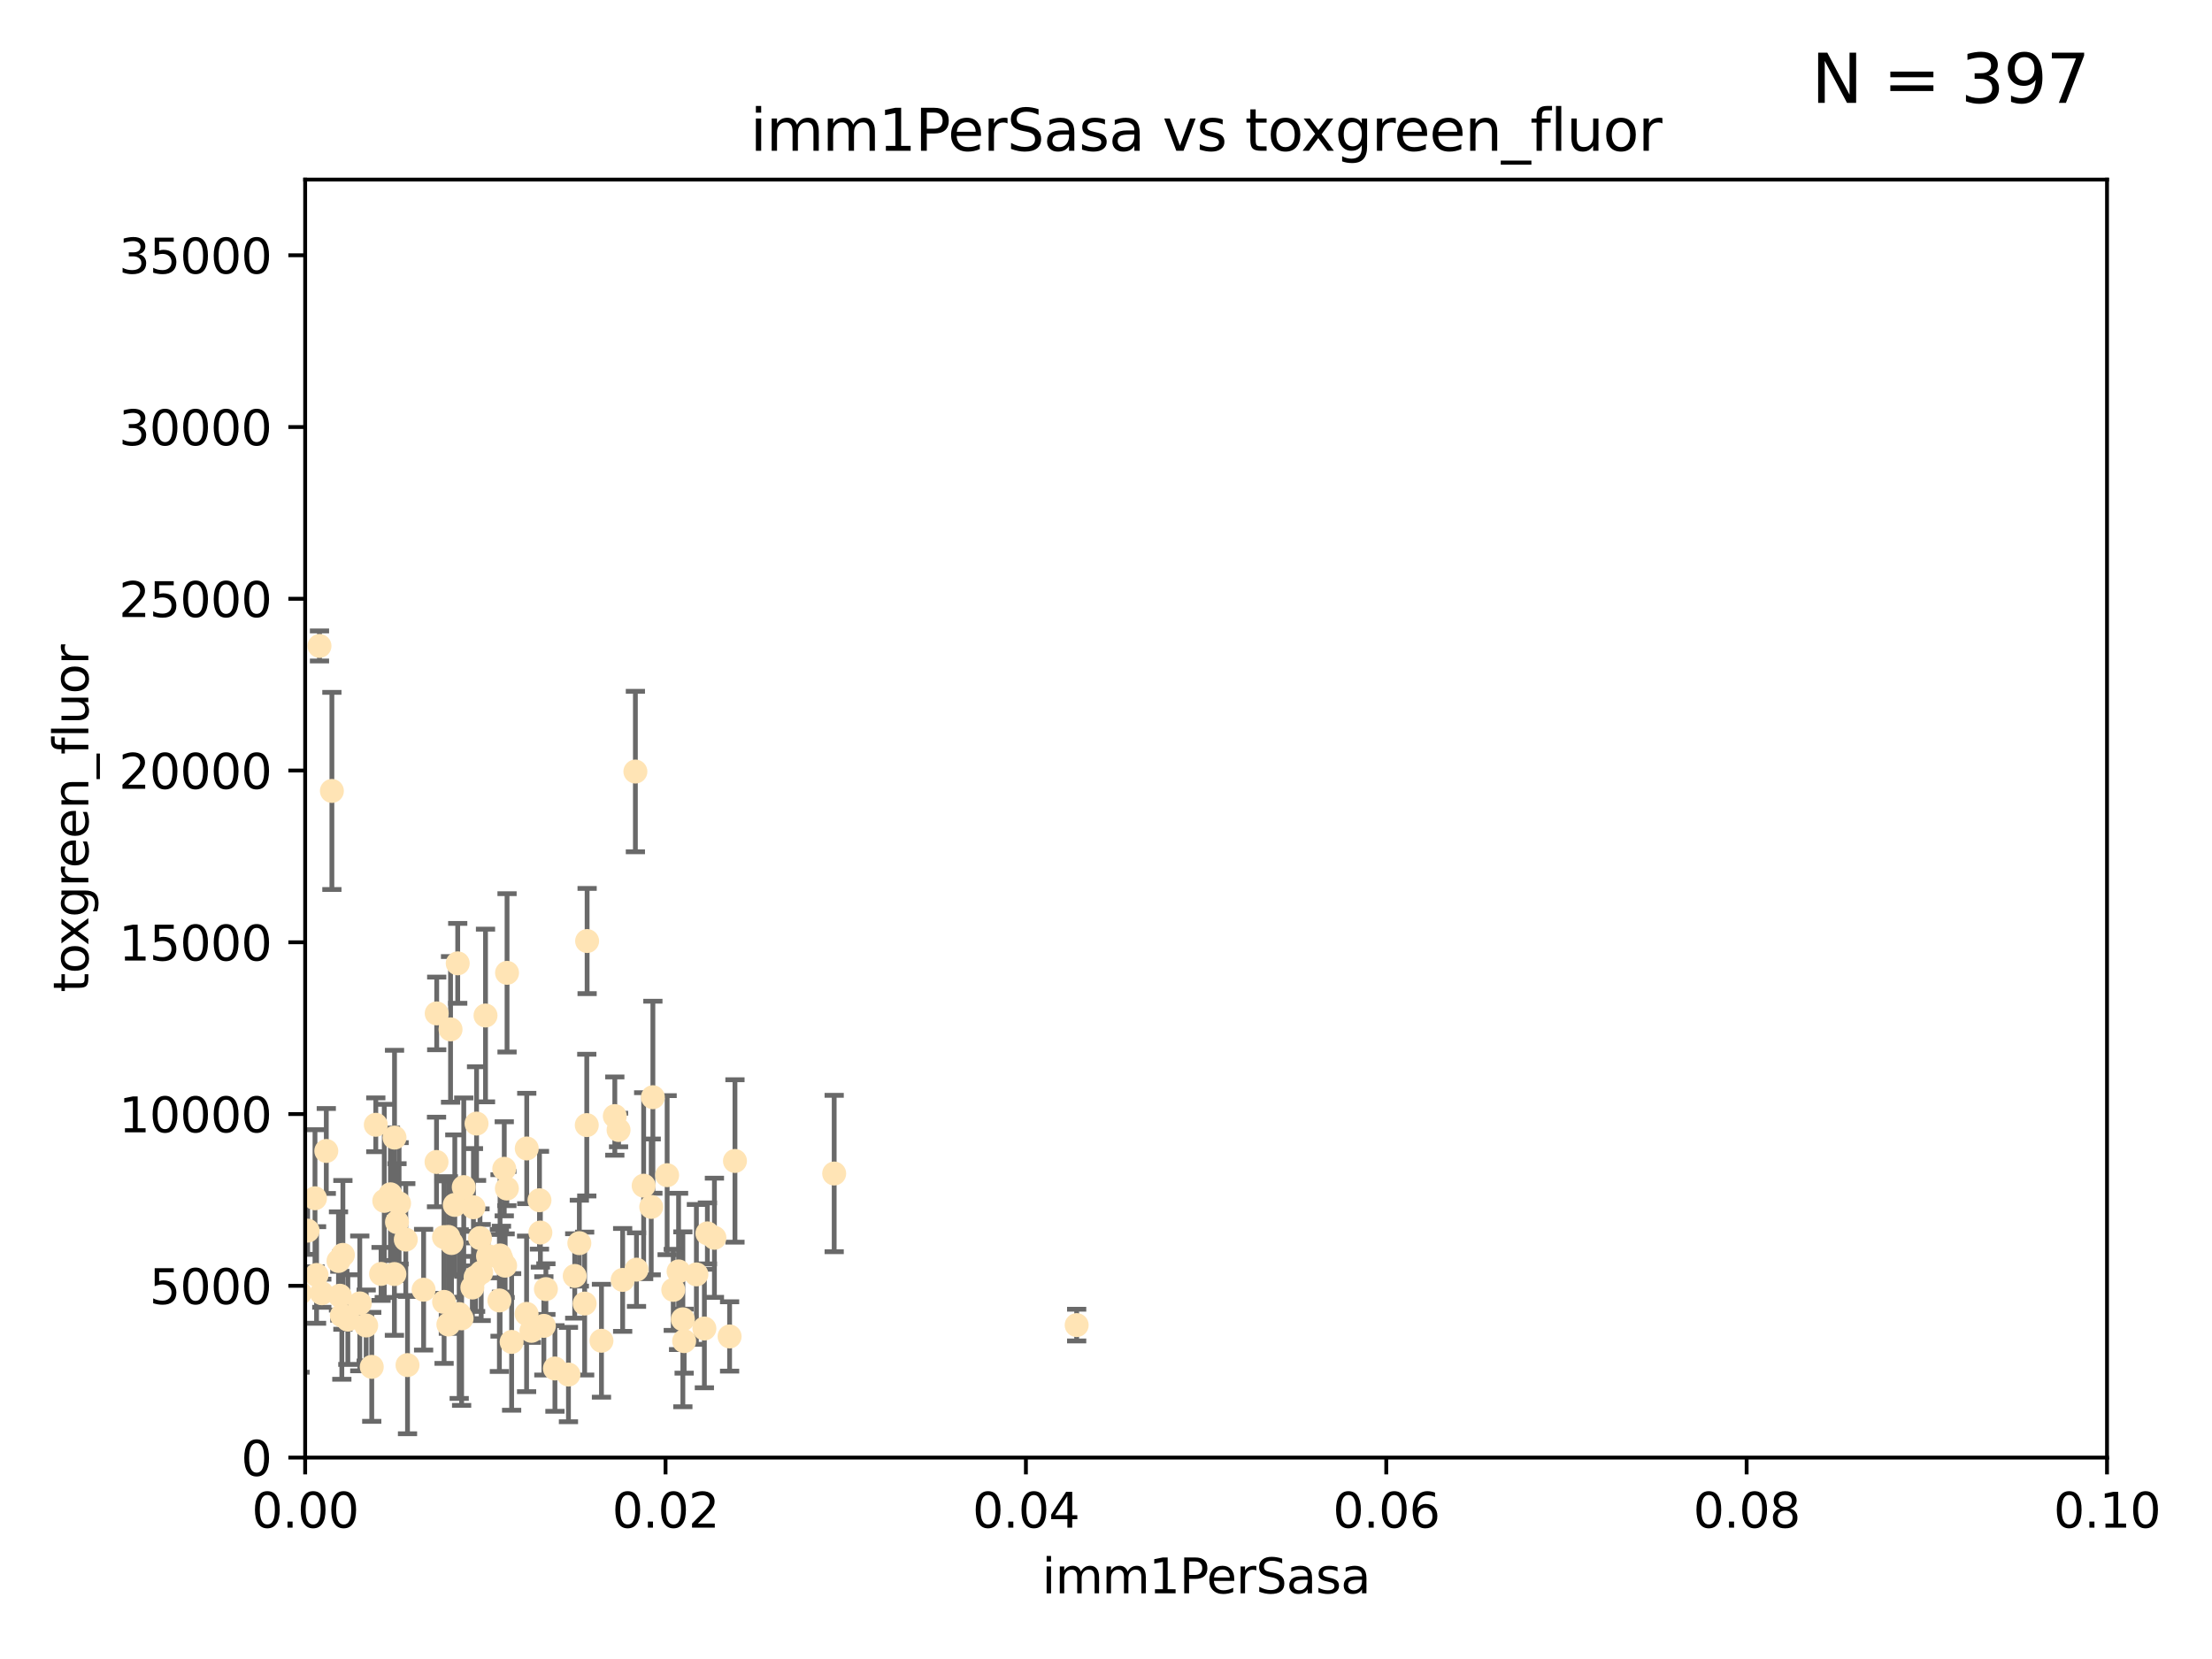 <?xml version="1.0" encoding="utf-8" standalone="no"?>
<!DOCTYPE svg PUBLIC "-//W3C//DTD SVG 1.1//EN"
  "http://www.w3.org/Graphics/SVG/1.1/DTD/svg11.dtd">
<svg xmlns:xlink="http://www.w3.org/1999/xlink" width="460.8pt" height="345.6pt" viewBox="0 0 460.8 345.6" xmlns="http://www.w3.org/2000/svg" version="1.1">
 <defs>
  <style type="text/css">*{stroke-linejoin: round; stroke-linecap: butt}</style>
 </defs>
 <g id="figure_1">
  <g id="patch_1">
   <path d="M 0 345.6 
L 460.8 345.6 
L 460.8 0 
L 0 0 
z
" style="fill: #ffffff"/>
  </g>
  <g id="axes_1">
   <g id="patch_2">
    <path d="M 63.571 303.64 
L 438.93 303.64 
L 438.93 37.411 
L 63.571 37.411 
z
" style="fill: #ffffff"/>
   </g>
   <g id="PathCollection_1">
    <defs>
     <path id="ma16c06f965" d="M 0 1.118 
C 0.297 1.118 0.581 1 0.791 0.791 
C 1 0.581 1.118 0.297 1.118 0 
C 1.118 -0.297 1 -0.581 0.791 -0.791 
C 0.581 -1 0.297 -1.118 0 -1.118 
C -0.297 -1.118 -0.581 -1 -0.791 -0.791 
C -1 -0.581 -1.118 -0.297 -1.118 0 
C -1.118 0.297 -1 0.581 -0.791 0.791 
C -0.581 1 -0.297 1.118 0 1.118 
z
" style="stroke: #ffe4b5"/>
    </defs>
    <g clip-path="url(#pf592ccc68f)">
     <use xlink:href="#ma16c06f965" x="78.287" y="234.314" style="fill: #ffe4b5; stroke: #ffe4b5"/>
     <use xlink:href="#ma16c06f965" x="48.7" y="249.604" style="fill: #ffe4b5; stroke: #ffe4b5"/>
     <use xlink:href="#ma16c06f965" x="67.973" y="239.766" style="fill: #ffe4b5; stroke: #ffe4b5"/>
     <use xlink:href="#ma16c06f965" x="66.555" y="134.565" style="fill: #ffe4b5; stroke: #ffe4b5"/>
     <use xlink:href="#ma16c06f965" x="82.187" y="236.981" style="fill: #ffe4b5; stroke: #ffe4b5"/>
     <use xlink:href="#ma16c06f965" x="50.213" y="161.097" style="fill: #ffe4b5; stroke: #ffe4b5"/>
     <use xlink:href="#ma16c06f965" x="57.225" y="191.695" style="fill: #ffe4b5; stroke: #ffe4b5"/>
     <use xlink:href="#ma16c06f965" x="62.506" y="269.36" style="fill: #ffe4b5; stroke: #ffe4b5"/>
     <use xlink:href="#ma16c06f965" x="72.462" y="274.894" style="fill: #ffe4b5; stroke: #ffe4b5"/>
     <use xlink:href="#ma16c06f965" x="51.91" y="245.211" style="fill: #ffe4b5; stroke: #ffe4b5"/>
     <use xlink:href="#ma16c06f965" x="71.431" y="261.416" style="fill: #ffe4b5; stroke: #ffe4b5"/>
     <use xlink:href="#ma16c06f965" x="44.252" y="263.222" style="fill: #ffe4b5; stroke: #ffe4b5"/>
     <use xlink:href="#ma16c06f965" x="52.216" y="257.71" style="fill: #ffe4b5; stroke: #ffe4b5"/>
     <use xlink:href="#ma16c06f965" x="60.04" y="268.289" style="fill: #ffe4b5; stroke: #ffe4b5"/>
     <use xlink:href="#ma16c06f965" x="90.936" y="242.059" style="fill: #ffe4b5; stroke: #ffe4b5"/>
     <use xlink:href="#ma16c06f965" x="84.532" y="258.231" style="fill: #ffe4b5; stroke: #ffe4b5"/>
     <use xlink:href="#ma16c06f965" x="83.136" y="250.674" style="fill: #ffe4b5; stroke: #ffe4b5"/>
     <use xlink:href="#ma16c06f965" x="48.482" y="268.243" style="fill: #ffe4b5; stroke: #ffe4b5"/>
     <use xlink:href="#ma16c06f965" x="90.975" y="211.111" style="fill: #ffe4b5; stroke: #ffe4b5"/>
     <use xlink:href="#ma16c06f965" x="48.354" y="250.441" style="fill: #ffe4b5; stroke: #ffe4b5"/>
     <use xlink:href="#ma16c06f965" x="51.527" y="270.581" style="fill: #ffe4b5; stroke: #ffe4b5"/>
     <use xlink:href="#ma16c06f965" x="84.892" y="284.373" style="fill: #ffe4b5; stroke: #ffe4b5"/>
     <use xlink:href="#ma16c06f965" x="101.141" y="211.549" style="fill: #ffe4b5; stroke: #ffe4b5"/>
     <use xlink:href="#ma16c06f965" x="71.21" y="274.038" style="fill: #ffe4b5; stroke: #ffe4b5"/>
     <use xlink:href="#ma16c06f965" x="52.413" y="266.025" style="fill: #ffe4b5; stroke: #ffe4b5"/>
     <use xlink:href="#ma16c06f965" x="92.496" y="257.713" style="fill: #ffe4b5; stroke: #ffe4b5"/>
     <use xlink:href="#ma16c06f965" x="64.085" y="256.369" style="fill: #ffe4b5; stroke: #ffe4b5"/>
     <use xlink:href="#ma16c06f965" x="122.307" y="196.034" style="fill: #ffe4b5; stroke: #ffe4b5"/>
     <use xlink:href="#ma16c06f965" x="48.644" y="254.565" style="fill: #ffe4b5; stroke: #ffe4b5"/>
     <use xlink:href="#ma16c06f965" x="80.052" y="250.167" style="fill: #ffe4b5; stroke: #ffe4b5"/>
     <use xlink:href="#ma16c06f965" x="104.172" y="261.531" style="fill: #ffe4b5; stroke: #ffe4b5"/>
     <use xlink:href="#ma16c06f965" x="81.337" y="248.793" style="fill: #ffe4b5; stroke: #ffe4b5"/>
     <use xlink:href="#ma16c06f965" x="67.038" y="269.401" style="fill: #ffe4b5; stroke: #ffe4b5"/>
     <use xlink:href="#ma16c06f965" x="82.702" y="254.587" style="fill: #ffe4b5; stroke: #ffe4b5"/>
     <use xlink:href="#ma16c06f965" x="54.243" y="268.876" style="fill: #ffe4b5; stroke: #ffe4b5"/>
     <use xlink:href="#ma16c06f965" x="56.319" y="282.496" style="fill: #ffe4b5; stroke: #ffe4b5"/>
     <use xlink:href="#ma16c06f965" x="93.405" y="275.912" style="fill: #ffe4b5; stroke: #ffe4b5"/>
     <use xlink:href="#ma16c06f965" x="60.187" y="245.241" style="fill: #ffe4b5; stroke: #ffe4b5"/>
     <use xlink:href="#ma16c06f965" x="77.443" y="284.744" style="fill: #ffe4b5; stroke: #ffe4b5"/>
     <use xlink:href="#ma16c06f965" x="38.993" y="266.743" style="fill: #ffe4b5; stroke: #ffe4b5"/>
     <use xlink:href="#ma16c06f965" x="101.664" y="261.678" style="fill: #ffe4b5; stroke: #ffe4b5"/>
     <use xlink:href="#ma16c06f965" x="128.077" y="232.498" style="fill: #ffe4b5; stroke: #ffe4b5"/>
     <use xlink:href="#ma16c06f965" x="96.609" y="247.3" style="fill: #ffe4b5; stroke: #ffe4b5"/>
     <use xlink:href="#ma16c06f965" x="106.582" y="279.543" style="fill: #ffe4b5; stroke: #ffe4b5"/>
     <use xlink:href="#ma16c06f965" x="95.659" y="273.749" style="fill: #ffe4b5; stroke: #ffe4b5"/>
     <use xlink:href="#ma16c06f965" x="70.515" y="262.681" style="fill: #ffe4b5; stroke: #ffe4b5"/>
     <use xlink:href="#ma16c06f965" x="100.241" y="265.089" style="fill: #ffe4b5; stroke: #ffe4b5"/>
     <use xlink:href="#ma16c06f965" x="65.618" y="249.62" style="fill: #ffe4b5; stroke: #ffe4b5"/>
     <use xlink:href="#ma16c06f965" x="125.296" y="279.303" style="fill: #ffe4b5; stroke: #ffe4b5"/>
     <use xlink:href="#ma16c06f965" x="129.712" y="266.628" style="fill: #ffe4b5; stroke: #ffe4b5"/>
     <use xlink:href="#ma16c06f965" x="99.991" y="257.919" style="fill: #ffe4b5; stroke: #ffe4b5"/>
     <use xlink:href="#ma16c06f965" x="74.95" y="271.523" style="fill: #ffe4b5; stroke: #ffe4b5"/>
     <use xlink:href="#ma16c06f965" x="138.977" y="244.811" style="fill: #ffe4b5; stroke: #ffe4b5"/>
     <use xlink:href="#ma16c06f965" x="128.858" y="235.4" style="fill: #ffe4b5; stroke: #ffe4b5"/>
     <use xlink:href="#ma16c06f965" x="99.275" y="234.064" style="fill: #ffe4b5; stroke: #ffe4b5"/>
     <use xlink:href="#ma16c06f965" x="65.944" y="265.598" style="fill: #ffe4b5; stroke: #ffe4b5"/>
     <use xlink:href="#ma16c06f965" x="136.008" y="228.571" style="fill: #ffe4b5; stroke: #ffe4b5"/>
     <use xlink:href="#ma16c06f965" x="93.857" y="214.438" style="fill: #ffe4b5; stroke: #ffe4b5"/>
     <use xlink:href="#ma16c06f965" x="79.383" y="265.379" style="fill: #ffe4b5; stroke: #ffe4b5"/>
     <use xlink:href="#ma16c06f965" x="76.28" y="276.124" style="fill: #ffe4b5; stroke: #ffe4b5"/>
     <use xlink:href="#ma16c06f965" x="99.074" y="266.057" style="fill: #ffe4b5; stroke: #ffe4b5"/>
     <use xlink:href="#ma16c06f965" x="105.627" y="202.659" style="fill: #ffe4b5; stroke: #ffe4b5"/>
     <use xlink:href="#ma16c06f965" x="98.629" y="251.492" style="fill: #ffe4b5; stroke: #ffe4b5"/>
     <use xlink:href="#ma16c06f965" x="95.352" y="200.681" style="fill: #ffe4b5; stroke: #ffe4b5"/>
     <use xlink:href="#ma16c06f965" x="70.795" y="269.922" style="fill: #ffe4b5; stroke: #ffe4b5"/>
     <use xlink:href="#ma16c06f965" x="109.699" y="273.699" style="fill: #ffe4b5; stroke: #ffe4b5"/>
     <use xlink:href="#ma16c06f965" x="112.383" y="250.031" style="fill: #ffe4b5; stroke: #ffe4b5"/>
     <use xlink:href="#ma16c06f965" x="82.162" y="265.407" style="fill: #ffe4b5; stroke: #ffe4b5"/>
     <use xlink:href="#ma16c06f965" x="105.047" y="243.48" style="fill: #ffe4b5; stroke: #ffe4b5"/>
     <use xlink:href="#ma16c06f965" x="115.602" y="285.079" style="fill: #ffe4b5; stroke: #ffe4b5"/>
     <use xlink:href="#ma16c06f965" x="113.721" y="268.544" style="fill: #ffe4b5; stroke: #ffe4b5"/>
     <use xlink:href="#ma16c06f965" x="69.139" y="164.766" style="fill: #ffe4b5; stroke: #ffe4b5"/>
     <use xlink:href="#ma16c06f965" x="113.297" y="276.199" style="fill: #ffe4b5; stroke: #ffe4b5"/>
     <use xlink:href="#ma16c06f965" x="98.399" y="268.214" style="fill: #ffe4b5; stroke: #ffe4b5"/>
     <use xlink:href="#ma16c06f965" x="88.246" y="268.668" style="fill: #ffe4b5; stroke: #ffe4b5"/>
     <use xlink:href="#ma16c06f965" x="121.793" y="271.555" style="fill: #ffe4b5; stroke: #ffe4b5"/>
     <use xlink:href="#ma16c06f965" x="94.744" y="251.005" style="fill: #ffe4b5; stroke: #ffe4b5"/>
     <use xlink:href="#ma16c06f965" x="92.512" y="271.205" style="fill: #ffe4b5; stroke: #ffe4b5"/>
     <use xlink:href="#ma16c06f965" x="105.23" y="263.663" style="fill: #ffe4b5; stroke: #ffe4b5"/>
     <use xlink:href="#ma16c06f965" x="96.164" y="274.638" style="fill: #ffe4b5; stroke: #ffe4b5"/>
     <use xlink:href="#ma16c06f965" x="94.062" y="258.942" style="fill: #ffe4b5; stroke: #ffe4b5"/>
     <use xlink:href="#ma16c06f965" x="119.725" y="265.805" style="fill: #ffe4b5; stroke: #ffe4b5"/>
     <use xlink:href="#ma16c06f965" x="122.236" y="234.377" style="fill: #ffe4b5; stroke: #ffe4b5"/>
     <use xlink:href="#ma16c06f965" x="104.465" y="262.303" style="fill: #ffe4b5; stroke: #ffe4b5"/>
     <use xlink:href="#ma16c06f965" x="148.828" y="257.851" style="fill: #ffe4b5; stroke: #ffe4b5"/>
     <use xlink:href="#ma16c06f965" x="120.687" y="258.972" style="fill: #ffe4b5; stroke: #ffe4b5"/>
     <use xlink:href="#ma16c06f965" x="132.594" y="264.488" style="fill: #ffe4b5; stroke: #ffe4b5"/>
     <use xlink:href="#ma16c06f965" x="141.361" y="264.857" style="fill: #ffe4b5; stroke: #ffe4b5"/>
     <use xlink:href="#ma16c06f965" x="105.59" y="247.597" style="fill: #ffe4b5; stroke: #ffe4b5"/>
     <use xlink:href="#ma16c06f965" x="112.571" y="256.763" style="fill: #ffe4b5; stroke: #ffe4b5"/>
     <use xlink:href="#ma16c06f965" x="47.299" y="278.948" style="fill: #ffe4b5; stroke: #ffe4b5"/>
     <use xlink:href="#ma16c06f965" x="93.406" y="257.675" style="fill: #ffe4b5; stroke: #ffe4b5"/>
     <use xlink:href="#ma16c06f965" x="146.736" y="276.752" style="fill: #ffe4b5; stroke: #ffe4b5"/>
     <use xlink:href="#ma16c06f965" x="104.031" y="270.906" style="fill: #ffe4b5; stroke: #ffe4b5"/>
     <use xlink:href="#ma16c06f965" x="142.522" y="279.382" style="fill: #ffe4b5; stroke: #ffe4b5"/>
     <use xlink:href="#ma16c06f965" x="140.255" y="268.702" style="fill: #ffe4b5; stroke: #ffe4b5"/>
     <use xlink:href="#ma16c06f965" x="145.074" y="265.481" style="fill: #ffe4b5; stroke: #ffe4b5"/>
     <use xlink:href="#ma16c06f965" x="134.086" y="247" style="fill: #ffe4b5; stroke: #ffe4b5"/>
     <use xlink:href="#ma16c06f965" x="109.731" y="239.247" style="fill: #ffe4b5; stroke: #ffe4b5"/>
     <use xlink:href="#ma16c06f965" x="132.363" y="160.728" style="fill: #ffe4b5; stroke: #ffe4b5"/>
     <use xlink:href="#ma16c06f965" x="151.99" y="278.408" style="fill: #ffe4b5; stroke: #ffe4b5"/>
     <use xlink:href="#ma16c06f965" x="147.362" y="256.933" style="fill: #ffe4b5; stroke: #ffe4b5"/>
     <use xlink:href="#ma16c06f965" x="110.707" y="277.241" style="fill: #ffe4b5; stroke: #ffe4b5"/>
     <use xlink:href="#ma16c06f965" x="135.661" y="251.422" style="fill: #ffe4b5; stroke: #ffe4b5"/>
     <use xlink:href="#ma16c06f965" x="153.106" y="241.85" style="fill: #ffe4b5; stroke: #ffe4b5"/>
     <use xlink:href="#ma16c06f965" x="173.776" y="244.466" style="fill: #ffe4b5; stroke: #ffe4b5"/>
     <use xlink:href="#ma16c06f965" x="118.419" y="286.345" style="fill: #ffe4b5; stroke: #ffe4b5"/>
     <use xlink:href="#ma16c06f965" x="142.252" y="274.836" style="fill: #ffe4b5; stroke: #ffe4b5"/>
     <use xlink:href="#ma16c06f965" x="224.289" y="276.042" style="fill: #ffe4b5; stroke: #ffe4b5"/>
    </g>
   </g>
   <g id="matplotlib.axis_1">
    <g id="xtick_1">
     <g id="line2d_1">
      <defs>
       <path id="m8c1e3267a0" d="M 0 0 
L 0 3.5 
" style="stroke: #000000; stroke-width: 0.8"/>
      </defs>
      <g>
       <use xlink:href="#m8c1e3267a0" x="63.571" y="303.64" style="stroke: #000000; stroke-width: 0.8"/>
      </g>
     </g>
     <g id="text_1">
      <!-- 0.00 -->
      <g transform="translate(52.438 318.238)scale(0.1 -0.1)">
       <defs>
        <path id="DejaVuSans-30" d="M 2034 4250 
Q 1547 4250 1301 3770 
Q 1056 3291 1056 2328 
Q 1056 1369 1301 889 
Q 1547 409 2034 409 
Q 2525 409 2770 889 
Q 3016 1369 3016 2328 
Q 3016 3291 2770 3770 
Q 2525 4250 2034 4250 
z
M 2034 4750 
Q 2819 4750 3233 4129 
Q 3647 3509 3647 2328 
Q 3647 1150 3233 529 
Q 2819 -91 2034 -91 
Q 1250 -91 836 529 
Q 422 1150 422 2328 
Q 422 3509 836 4129 
Q 1250 4750 2034 4750 
z
" transform="scale(0.016)"/>
        <path id="DejaVuSans-2e" d="M 684 794 
L 1344 794 
L 1344 0 
L 684 0 
L 684 794 
z
" transform="scale(0.016)"/>
       </defs>
       <use xlink:href="#DejaVuSans-30"/>
       <use xlink:href="#DejaVuSans-2e" x="63.623"/>
       <use xlink:href="#DejaVuSans-30" x="95.41"/>
       <use xlink:href="#DejaVuSans-30" x="159.033"/>
      </g>
     </g>
    </g>
    <g id="xtick_2">
     <g id="line2d_2">
      <g>
       <use xlink:href="#m8c1e3267a0" x="138.643" y="303.64" style="stroke: #000000; stroke-width: 0.8"/>
      </g>
     </g>
     <g id="text_2">
      <!-- 0.02 -->
      <g transform="translate(127.51 318.238)scale(0.1 -0.1)">
       <defs>
        <path id="DejaVuSans-32" d="M 1228 531 
L 3431 531 
L 3431 0 
L 469 0 
L 469 531 
Q 828 903 1448 1529 
Q 2069 2156 2228 2338 
Q 2531 2678 2651 2914 
Q 2772 3150 2772 3378 
Q 2772 3750 2511 3984 
Q 2250 4219 1831 4219 
Q 1534 4219 1204 4116 
Q 875 4013 500 3803 
L 500 4441 
Q 881 4594 1212 4672 
Q 1544 4750 1819 4750 
Q 2544 4750 2975 4387 
Q 3406 4025 3406 3419 
Q 3406 3131 3298 2873 
Q 3191 2616 2906 2266 
Q 2828 2175 2409 1742 
Q 1991 1309 1228 531 
z
" transform="scale(0.016)"/>
       </defs>
       <use xlink:href="#DejaVuSans-30"/>
       <use xlink:href="#DejaVuSans-2e" x="63.623"/>
       <use xlink:href="#DejaVuSans-30" x="95.41"/>
       <use xlink:href="#DejaVuSans-32" x="159.033"/>
      </g>
     </g>
    </g>
    <g id="xtick_3">
     <g id="line2d_3">
      <g>
       <use xlink:href="#m8c1e3267a0" x="213.715" y="303.64" style="stroke: #000000; stroke-width: 0.8"/>
      </g>
     </g>
     <g id="text_3">
      <!-- 0.04 -->
      <g transform="translate(202.582 318.238)scale(0.1 -0.1)">
       <defs>
        <path id="DejaVuSans-34" d="M 2419 4116 
L 825 1625 
L 2419 1625 
L 2419 4116 
z
M 2253 4666 
L 3047 4666 
L 3047 1625 
L 3713 1625 
L 3713 1100 
L 3047 1100 
L 3047 0 
L 2419 0 
L 2419 1100 
L 313 1100 
L 313 1709 
L 2253 4666 
z
" transform="scale(0.016)"/>
       </defs>
       <use xlink:href="#DejaVuSans-30"/>
       <use xlink:href="#DejaVuSans-2e" x="63.623"/>
       <use xlink:href="#DejaVuSans-30" x="95.41"/>
       <use xlink:href="#DejaVuSans-34" x="159.033"/>
      </g>
     </g>
    </g>
    <g id="xtick_4">
     <g id="line2d_4">
      <g>
       <use xlink:href="#m8c1e3267a0" x="288.786" y="303.64" style="stroke: #000000; stroke-width: 0.8"/>
      </g>
     </g>
     <g id="text_4">
      <!-- 0.06 -->
      <g transform="translate(277.654 318.238)scale(0.1 -0.1)">
       <defs>
        <path id="DejaVuSans-36" d="M 2113 2584 
Q 1688 2584 1439 2293 
Q 1191 2003 1191 1497 
Q 1191 994 1439 701 
Q 1688 409 2113 409 
Q 2538 409 2786 701 
Q 3034 994 3034 1497 
Q 3034 2003 2786 2293 
Q 2538 2584 2113 2584 
z
M 3366 4563 
L 3366 3988 
Q 3128 4100 2886 4159 
Q 2644 4219 2406 4219 
Q 1781 4219 1451 3797 
Q 1122 3375 1075 2522 
Q 1259 2794 1537 2939 
Q 1816 3084 2150 3084 
Q 2853 3084 3261 2657 
Q 3669 2231 3669 1497 
Q 3669 778 3244 343 
Q 2819 -91 2113 -91 
Q 1303 -91 875 529 
Q 447 1150 447 2328 
Q 447 3434 972 4092 
Q 1497 4750 2381 4750 
Q 2619 4750 2861 4703 
Q 3103 4656 3366 4563 
z
" transform="scale(0.016)"/>
       </defs>
       <use xlink:href="#DejaVuSans-30"/>
       <use xlink:href="#DejaVuSans-2e" x="63.623"/>
       <use xlink:href="#DejaVuSans-30" x="95.41"/>
       <use xlink:href="#DejaVuSans-36" x="159.033"/>
      </g>
     </g>
    </g>
    <g id="xtick_5">
     <g id="line2d_5">
      <g>
       <use xlink:href="#m8c1e3267a0" x="363.858" y="303.64" style="stroke: #000000; stroke-width: 0.8"/>
      </g>
     </g>
     <g id="text_5">
      <!-- 0.08 -->
      <g transform="translate(352.725 318.238)scale(0.1 -0.1)">
       <defs>
        <path id="DejaVuSans-38" d="M 2034 2216 
Q 1584 2216 1326 1975 
Q 1069 1734 1069 1313 
Q 1069 891 1326 650 
Q 1584 409 2034 409 
Q 2484 409 2743 651 
Q 3003 894 3003 1313 
Q 3003 1734 2745 1975 
Q 2488 2216 2034 2216 
z
M 1403 2484 
Q 997 2584 770 2862 
Q 544 3141 544 3541 
Q 544 4100 942 4425 
Q 1341 4750 2034 4750 
Q 2731 4750 3128 4425 
Q 3525 4100 3525 3541 
Q 3525 3141 3298 2862 
Q 3072 2584 2669 2484 
Q 3125 2378 3379 2068 
Q 3634 1759 3634 1313 
Q 3634 634 3220 271 
Q 2806 -91 2034 -91 
Q 1263 -91 848 271 
Q 434 634 434 1313 
Q 434 1759 690 2068 
Q 947 2378 1403 2484 
z
M 1172 3481 
Q 1172 3119 1398 2916 
Q 1625 2713 2034 2713 
Q 2441 2713 2670 2916 
Q 2900 3119 2900 3481 
Q 2900 3844 2670 4047 
Q 2441 4250 2034 4250 
Q 1625 4250 1398 4047 
Q 1172 3844 1172 3481 
z
" transform="scale(0.016)"/>
       </defs>
       <use xlink:href="#DejaVuSans-30"/>
       <use xlink:href="#DejaVuSans-2e" x="63.623"/>
       <use xlink:href="#DejaVuSans-30" x="95.41"/>
       <use xlink:href="#DejaVuSans-38" x="159.033"/>
      </g>
     </g>
    </g>
    <g id="xtick_6">
     <g id="line2d_6">
      <g>
       <use xlink:href="#m8c1e3267a0" x="438.93" y="303.64" style="stroke: #000000; stroke-width: 0.8"/>
      </g>
     </g>
     <g id="text_6">
      <!-- 0.10 -->
      <g transform="translate(427.797 318.238)scale(0.1 -0.1)">
       <defs>
        <path id="DejaVuSans-31" d="M 794 531 
L 1825 531 
L 1825 4091 
L 703 3866 
L 703 4441 
L 1819 4666 
L 2450 4666 
L 2450 531 
L 3481 531 
L 3481 0 
L 794 0 
L 794 531 
z
" transform="scale(0.016)"/>
       </defs>
       <use xlink:href="#DejaVuSans-30"/>
       <use xlink:href="#DejaVuSans-2e" x="63.623"/>
       <use xlink:href="#DejaVuSans-31" x="95.41"/>
       <use xlink:href="#DejaVuSans-30" x="159.033"/>
      </g>
     </g>
    </g>
    <g id="text_7">
     <!-- imm1PerSasa -->
     <g transform="translate(217.067 331.917)scale(0.1 -0.1)">
      <defs>
       <path id="DejaVuSans-69" d="M 603 3500 
L 1178 3500 
L 1178 0 
L 603 0 
L 603 3500 
z
M 603 4863 
L 1178 4863 
L 1178 4134 
L 603 4134 
L 603 4863 
z
" transform="scale(0.016)"/>
       <path id="DejaVuSans-6d" d="M 3328 2828 
Q 3544 3216 3844 3400 
Q 4144 3584 4550 3584 
Q 5097 3584 5394 3201 
Q 5691 2819 5691 2113 
L 5691 0 
L 5113 0 
L 5113 2094 
Q 5113 2597 4934 2840 
Q 4756 3084 4391 3084 
Q 3944 3084 3684 2787 
Q 3425 2491 3425 1978 
L 3425 0 
L 2847 0 
L 2847 2094 
Q 2847 2600 2669 2842 
Q 2491 3084 2119 3084 
Q 1678 3084 1418 2786 
Q 1159 2488 1159 1978 
L 1159 0 
L 581 0 
L 581 3500 
L 1159 3500 
L 1159 2956 
Q 1356 3278 1631 3431 
Q 1906 3584 2284 3584 
Q 2666 3584 2933 3390 
Q 3200 3197 3328 2828 
z
" transform="scale(0.016)"/>
       <path id="DejaVuSans-50" d="M 1259 4147 
L 1259 2394 
L 2053 2394 
Q 2494 2394 2734 2622 
Q 2975 2850 2975 3272 
Q 2975 3691 2734 3919 
Q 2494 4147 2053 4147 
L 1259 4147 
z
M 628 4666 
L 2053 4666 
Q 2838 4666 3239 4311 
Q 3641 3956 3641 3272 
Q 3641 2581 3239 2228 
Q 2838 1875 2053 1875 
L 1259 1875 
L 1259 0 
L 628 0 
L 628 4666 
z
" transform="scale(0.016)"/>
       <path id="DejaVuSans-65" d="M 3597 1894 
L 3597 1613 
L 953 1613 
Q 991 1019 1311 708 
Q 1631 397 2203 397 
Q 2534 397 2845 478 
Q 3156 559 3463 722 
L 3463 178 
Q 3153 47 2828 -22 
Q 2503 -91 2169 -91 
Q 1331 -91 842 396 
Q 353 884 353 1716 
Q 353 2575 817 3079 
Q 1281 3584 2069 3584 
Q 2775 3584 3186 3129 
Q 3597 2675 3597 1894 
z
M 3022 2063 
Q 3016 2534 2758 2815 
Q 2500 3097 2075 3097 
Q 1594 3097 1305 2825 
Q 1016 2553 972 2059 
L 3022 2063 
z
" transform="scale(0.016)"/>
       <path id="DejaVuSans-72" d="M 2631 2963 
Q 2534 3019 2420 3045 
Q 2306 3072 2169 3072 
Q 1681 3072 1420 2755 
Q 1159 2438 1159 1844 
L 1159 0 
L 581 0 
L 581 3500 
L 1159 3500 
L 1159 2956 
Q 1341 3275 1631 3429 
Q 1922 3584 2338 3584 
Q 2397 3584 2469 3576 
Q 2541 3569 2628 3553 
L 2631 2963 
z
" transform="scale(0.016)"/>
       <path id="DejaVuSans-53" d="M 3425 4513 
L 3425 3897 
Q 3066 4069 2747 4153 
Q 2428 4238 2131 4238 
Q 1616 4238 1336 4038 
Q 1056 3838 1056 3469 
Q 1056 3159 1242 3001 
Q 1428 2844 1947 2747 
L 2328 2669 
Q 3034 2534 3370 2195 
Q 3706 1856 3706 1288 
Q 3706 609 3251 259 
Q 2797 -91 1919 -91 
Q 1588 -91 1214 -16 
Q 841 59 441 206 
L 441 856 
Q 825 641 1194 531 
Q 1563 422 1919 422 
Q 2459 422 2753 634 
Q 3047 847 3047 1241 
Q 3047 1584 2836 1778 
Q 2625 1972 2144 2069 
L 1759 2144 
Q 1053 2284 737 2584 
Q 422 2884 422 3419 
Q 422 4038 858 4394 
Q 1294 4750 2059 4750 
Q 2388 4750 2728 4690 
Q 3069 4631 3425 4513 
z
" transform="scale(0.016)"/>
       <path id="DejaVuSans-61" d="M 2194 1759 
Q 1497 1759 1228 1600 
Q 959 1441 959 1056 
Q 959 750 1161 570 
Q 1363 391 1709 391 
Q 2188 391 2477 730 
Q 2766 1069 2766 1631 
L 2766 1759 
L 2194 1759 
z
M 3341 1997 
L 3341 0 
L 2766 0 
L 2766 531 
Q 2569 213 2275 61 
Q 1981 -91 1556 -91 
Q 1019 -91 701 211 
Q 384 513 384 1019 
Q 384 1609 779 1909 
Q 1175 2209 1959 2209 
L 2766 2209 
L 2766 2266 
Q 2766 2663 2505 2880 
Q 2244 3097 1772 3097 
Q 1472 3097 1187 3025 
Q 903 2953 641 2809 
L 641 3341 
Q 956 3463 1253 3523 
Q 1550 3584 1831 3584 
Q 2591 3584 2966 3190 
Q 3341 2797 3341 1997 
z
" transform="scale(0.016)"/>
       <path id="DejaVuSans-73" d="M 2834 3397 
L 2834 2853 
Q 2591 2978 2328 3040 
Q 2066 3103 1784 3103 
Q 1356 3103 1142 2972 
Q 928 2841 928 2578 
Q 928 2378 1081 2264 
Q 1234 2150 1697 2047 
L 1894 2003 
Q 2506 1872 2764 1633 
Q 3022 1394 3022 966 
Q 3022 478 2636 193 
Q 2250 -91 1575 -91 
Q 1294 -91 989 -36 
Q 684 19 347 128 
L 347 722 
Q 666 556 975 473 
Q 1284 391 1588 391 
Q 1994 391 2212 530 
Q 2431 669 2431 922 
Q 2431 1156 2273 1281 
Q 2116 1406 1581 1522 
L 1381 1569 
Q 847 1681 609 1914 
Q 372 2147 372 2553 
Q 372 3047 722 3315 
Q 1072 3584 1716 3584 
Q 2034 3584 2315 3537 
Q 2597 3491 2834 3397 
z
" transform="scale(0.016)"/>
      </defs>
      <use xlink:href="#DejaVuSans-69"/>
      <use xlink:href="#DejaVuSans-6d" x="27.783"/>
      <use xlink:href="#DejaVuSans-6d" x="125.195"/>
      <use xlink:href="#DejaVuSans-31" x="222.607"/>
      <use xlink:href="#DejaVuSans-50" x="286.23"/>
      <use xlink:href="#DejaVuSans-65" x="342.908"/>
      <use xlink:href="#DejaVuSans-72" x="404.432"/>
      <use xlink:href="#DejaVuSans-53" x="445.545"/>
      <use xlink:href="#DejaVuSans-61" x="509.021"/>
      <use xlink:href="#DejaVuSans-73" x="570.301"/>
      <use xlink:href="#DejaVuSans-61" x="622.4"/>
     </g>
    </g>
   </g>
   <g id="matplotlib.axis_2">
    <g id="ytick_1">
     <g id="line2d_7">
      <defs>
       <path id="mf2d0ae3708" d="M 0 0 
L -3.5 0 
" style="stroke: #000000; stroke-width: 0.8"/>
      </defs>
      <g>
       <use xlink:href="#mf2d0ae3708" x="63.571" y="303.64" style="stroke: #000000; stroke-width: 0.8"/>
      </g>
     </g>
     <g id="text_8">
      <!-- 0 -->
      <g transform="translate(50.209 307.439)scale(0.1 -0.1)">
       <use xlink:href="#DejaVuSans-30"/>
      </g>
     </g>
    </g>
    <g id="ytick_2">
     <g id="line2d_8">
      <g>
       <use xlink:href="#mf2d0ae3708" x="63.571" y="267.859" style="stroke: #000000; stroke-width: 0.8"/>
      </g>
     </g>
     <g id="text_9">
      <!-- 5000 -->
      <g transform="translate(31.121 271.658)scale(0.1 -0.1)">
       <defs>
        <path id="DejaVuSans-35" d="M 691 4666 
L 3169 4666 
L 3169 4134 
L 1269 4134 
L 1269 2991 
Q 1406 3038 1543 3061 
Q 1681 3084 1819 3084 
Q 2600 3084 3056 2656 
Q 3513 2228 3513 1497 
Q 3513 744 3044 326 
Q 2575 -91 1722 -91 
Q 1428 -91 1123 -41 
Q 819 9 494 109 
L 494 744 
Q 775 591 1075 516 
Q 1375 441 1709 441 
Q 2250 441 2565 725 
Q 2881 1009 2881 1497 
Q 2881 1984 2565 2268 
Q 2250 2553 1709 2553 
Q 1456 2553 1204 2497 
Q 953 2441 691 2322 
L 691 4666 
z
" transform="scale(0.016)"/>
       </defs>
       <use xlink:href="#DejaVuSans-35"/>
       <use xlink:href="#DejaVuSans-30" x="63.623"/>
       <use xlink:href="#DejaVuSans-30" x="127.246"/>
       <use xlink:href="#DejaVuSans-30" x="190.869"/>
      </g>
     </g>
    </g>
    <g id="ytick_3">
     <g id="line2d_9">
      <g>
       <use xlink:href="#mf2d0ae3708" x="63.571" y="232.078" style="stroke: #000000; stroke-width: 0.8"/>
      </g>
     </g>
     <g id="text_10">
      <!-- 10000 -->
      <g transform="translate(24.759 235.878)scale(0.1 -0.1)">
       <use xlink:href="#DejaVuSans-31"/>
       <use xlink:href="#DejaVuSans-30" x="63.623"/>
       <use xlink:href="#DejaVuSans-30" x="127.246"/>
       <use xlink:href="#DejaVuSans-30" x="190.869"/>
       <use xlink:href="#DejaVuSans-30" x="254.492"/>
      </g>
     </g>
    </g>
    <g id="ytick_4">
     <g id="line2d_10">
      <g>
       <use xlink:href="#mf2d0ae3708" x="63.571" y="196.298" style="stroke: #000000; stroke-width: 0.8"/>
      </g>
     </g>
     <g id="text_11">
      <!-- 15000 -->
      <g transform="translate(24.759 200.097)scale(0.1 -0.1)">
       <use xlink:href="#DejaVuSans-31"/>
       <use xlink:href="#DejaVuSans-35" x="63.623"/>
       <use xlink:href="#DejaVuSans-30" x="127.246"/>
       <use xlink:href="#DejaVuSans-30" x="190.869"/>
       <use xlink:href="#DejaVuSans-30" x="254.492"/>
      </g>
     </g>
    </g>
    <g id="ytick_5">
     <g id="line2d_11">
      <g>
       <use xlink:href="#mf2d0ae3708" x="63.571" y="160.517" style="stroke: #000000; stroke-width: 0.8"/>
      </g>
     </g>
     <g id="text_12">
      <!-- 20000 -->
      <g transform="translate(24.759 164.316)scale(0.1 -0.1)">
       <use xlink:href="#DejaVuSans-32"/>
       <use xlink:href="#DejaVuSans-30" x="63.623"/>
       <use xlink:href="#DejaVuSans-30" x="127.246"/>
       <use xlink:href="#DejaVuSans-30" x="190.869"/>
       <use xlink:href="#DejaVuSans-30" x="254.492"/>
      </g>
     </g>
    </g>
    <g id="ytick_6">
     <g id="line2d_12">
      <g>
       <use xlink:href="#mf2d0ae3708" x="63.571" y="124.736" style="stroke: #000000; stroke-width: 0.8"/>
      </g>
     </g>
     <g id="text_13">
      <!-- 25000 -->
      <g transform="translate(24.759 128.535)scale(0.1 -0.1)">
       <use xlink:href="#DejaVuSans-32"/>
       <use xlink:href="#DejaVuSans-35" x="63.623"/>
       <use xlink:href="#DejaVuSans-30" x="127.246"/>
       <use xlink:href="#DejaVuSans-30" x="190.869"/>
       <use xlink:href="#DejaVuSans-30" x="254.492"/>
      </g>
     </g>
    </g>
    <g id="ytick_7">
     <g id="line2d_13">
      <g>
       <use xlink:href="#mf2d0ae3708" x="63.571" y="88.955" style="stroke: #000000; stroke-width: 0.8"/>
      </g>
     </g>
     <g id="text_14">
      <!-- 30000 -->
      <g transform="translate(24.759 92.754)scale(0.1 -0.1)">
       <defs>
        <path id="DejaVuSans-33" d="M 2597 2516 
Q 3050 2419 3304 2112 
Q 3559 1806 3559 1356 
Q 3559 666 3084 287 
Q 2609 -91 1734 -91 
Q 1441 -91 1130 -33 
Q 819 25 488 141 
L 488 750 
Q 750 597 1062 519 
Q 1375 441 1716 441 
Q 2309 441 2620 675 
Q 2931 909 2931 1356 
Q 2931 1769 2642 2001 
Q 2353 2234 1838 2234 
L 1294 2234 
L 1294 2753 
L 1863 2753 
Q 2328 2753 2575 2939 
Q 2822 3125 2822 3475 
Q 2822 3834 2567 4026 
Q 2313 4219 1838 4219 
Q 1578 4219 1281 4162 
Q 984 4106 628 3988 
L 628 4550 
Q 988 4650 1302 4700 
Q 1616 4750 1894 4750 
Q 2613 4750 3031 4423 
Q 3450 4097 3450 3541 
Q 3450 3153 3228 2886 
Q 3006 2619 2597 2516 
z
" transform="scale(0.016)"/>
       </defs>
       <use xlink:href="#DejaVuSans-33"/>
       <use xlink:href="#DejaVuSans-30" x="63.623"/>
       <use xlink:href="#DejaVuSans-30" x="127.246"/>
       <use xlink:href="#DejaVuSans-30" x="190.869"/>
       <use xlink:href="#DejaVuSans-30" x="254.492"/>
      </g>
     </g>
    </g>
    <g id="ytick_8">
     <g id="line2d_14">
      <g>
       <use xlink:href="#mf2d0ae3708" x="63.571" y="53.174" style="stroke: #000000; stroke-width: 0.8"/>
      </g>
     </g>
     <g id="text_15">
      <!-- 35000 -->
      <g transform="translate(24.759 56.974)scale(0.1 -0.1)">
       <use xlink:href="#DejaVuSans-33"/>
       <use xlink:href="#DejaVuSans-35" x="63.623"/>
       <use xlink:href="#DejaVuSans-30" x="127.246"/>
       <use xlink:href="#DejaVuSans-30" x="190.869"/>
       <use xlink:href="#DejaVuSans-30" x="254.492"/>
      </g>
     </g>
    </g>
    <g id="text_16">
     <!-- toxgreen_fluor -->
     <g transform="translate(18.401 206.72)rotate(-90)scale(0.1 -0.1)">
      <defs>
       <path id="DejaVuSans-74" d="M 1172 4494 
L 1172 3500 
L 2356 3500 
L 2356 3053 
L 1172 3053 
L 1172 1153 
Q 1172 725 1289 603 
Q 1406 481 1766 481 
L 2356 481 
L 2356 0 
L 1766 0 
Q 1100 0 847 248 
Q 594 497 594 1153 
L 594 3053 
L 172 3053 
L 172 3500 
L 594 3500 
L 594 4494 
L 1172 4494 
z
" transform="scale(0.016)"/>
       <path id="DejaVuSans-6f" d="M 1959 3097 
Q 1497 3097 1228 2736 
Q 959 2375 959 1747 
Q 959 1119 1226 758 
Q 1494 397 1959 397 
Q 2419 397 2687 759 
Q 2956 1122 2956 1747 
Q 2956 2369 2687 2733 
Q 2419 3097 1959 3097 
z
M 1959 3584 
Q 2709 3584 3137 3096 
Q 3566 2609 3566 1747 
Q 3566 888 3137 398 
Q 2709 -91 1959 -91 
Q 1206 -91 779 398 
Q 353 888 353 1747 
Q 353 2609 779 3096 
Q 1206 3584 1959 3584 
z
" transform="scale(0.016)"/>
       <path id="DejaVuSans-78" d="M 3513 3500 
L 2247 1797 
L 3578 0 
L 2900 0 
L 1881 1375 
L 863 0 
L 184 0 
L 1544 1831 
L 300 3500 
L 978 3500 
L 1906 2253 
L 2834 3500 
L 3513 3500 
z
" transform="scale(0.016)"/>
       <path id="DejaVuSans-67" d="M 2906 1791 
Q 2906 2416 2648 2759 
Q 2391 3103 1925 3103 
Q 1463 3103 1205 2759 
Q 947 2416 947 1791 
Q 947 1169 1205 825 
Q 1463 481 1925 481 
Q 2391 481 2648 825 
Q 2906 1169 2906 1791 
z
M 3481 434 
Q 3481 -459 3084 -895 
Q 2688 -1331 1869 -1331 
Q 1566 -1331 1297 -1286 
Q 1028 -1241 775 -1147 
L 775 -588 
Q 1028 -725 1275 -790 
Q 1522 -856 1778 -856 
Q 2344 -856 2625 -561 
Q 2906 -266 2906 331 
L 2906 616 
Q 2728 306 2450 153 
Q 2172 0 1784 0 
Q 1141 0 747 490 
Q 353 981 353 1791 
Q 353 2603 747 3093 
Q 1141 3584 1784 3584 
Q 2172 3584 2450 3431 
Q 2728 3278 2906 2969 
L 2906 3500 
L 3481 3500 
L 3481 434 
z
" transform="scale(0.016)"/>
       <path id="DejaVuSans-6e" d="M 3513 2113 
L 3513 0 
L 2938 0 
L 2938 2094 
Q 2938 2591 2744 2837 
Q 2550 3084 2163 3084 
Q 1697 3084 1428 2787 
Q 1159 2491 1159 1978 
L 1159 0 
L 581 0 
L 581 3500 
L 1159 3500 
L 1159 2956 
Q 1366 3272 1645 3428 
Q 1925 3584 2291 3584 
Q 2894 3584 3203 3211 
Q 3513 2838 3513 2113 
z
" transform="scale(0.016)"/>
       <path id="DejaVuSans-5f" d="M 3263 -1063 
L 3263 -1509 
L -63 -1509 
L -63 -1063 
L 3263 -1063 
z
" transform="scale(0.016)"/>
       <path id="DejaVuSans-66" d="M 2375 4863 
L 2375 4384 
L 1825 4384 
Q 1516 4384 1395 4259 
Q 1275 4134 1275 3809 
L 1275 3500 
L 2222 3500 
L 2222 3053 
L 1275 3053 
L 1275 0 
L 697 0 
L 697 3053 
L 147 3053 
L 147 3500 
L 697 3500 
L 697 3744 
Q 697 4328 969 4595 
Q 1241 4863 1831 4863 
L 2375 4863 
z
" transform="scale(0.016)"/>
       <path id="DejaVuSans-6c" d="M 603 4863 
L 1178 4863 
L 1178 0 
L 603 0 
L 603 4863 
z
" transform="scale(0.016)"/>
       <path id="DejaVuSans-75" d="M 544 1381 
L 544 3500 
L 1119 3500 
L 1119 1403 
Q 1119 906 1312 657 
Q 1506 409 1894 409 
Q 2359 409 2629 706 
Q 2900 1003 2900 1516 
L 2900 3500 
L 3475 3500 
L 3475 0 
L 2900 0 
L 2900 538 
Q 2691 219 2414 64 
Q 2138 -91 1772 -91 
Q 1169 -91 856 284 
Q 544 659 544 1381 
z
M 1991 3584 
L 1991 3584 
z
" transform="scale(0.016)"/>
      </defs>
      <use xlink:href="#DejaVuSans-74"/>
      <use xlink:href="#DejaVuSans-6f" x="39.209"/>
      <use xlink:href="#DejaVuSans-78" x="97.266"/>
      <use xlink:href="#DejaVuSans-67" x="156.445"/>
      <use xlink:href="#DejaVuSans-72" x="219.922"/>
      <use xlink:href="#DejaVuSans-65" x="258.785"/>
      <use xlink:href="#DejaVuSans-65" x="320.309"/>
      <use xlink:href="#DejaVuSans-6e" x="381.832"/>
      <use xlink:href="#DejaVuSans-5f" x="445.211"/>
      <use xlink:href="#DejaVuSans-66" x="495.211"/>
      <use xlink:href="#DejaVuSans-6c" x="530.416"/>
      <use xlink:href="#DejaVuSans-75" x="558.199"/>
      <use xlink:href="#DejaVuSans-6f" x="621.578"/>
      <use xlink:href="#DejaVuSans-72" x="682.76"/>
     </g>
    </g>
   </g>
   <g id="LineCollection_1">
    <path d="M 78.287 239.92 
L 78.287 228.708 
" clip-path="url(#pf592ccc68f)" style="fill: none; stroke: #696969"/>
    <path d="M 48.7 255.034 
L 48.7 244.175 
" clip-path="url(#pf592ccc68f)" style="fill: none; stroke: #696969"/>
    <path d="M 67.973 248.613 
L 67.973 230.919 
" clip-path="url(#pf592ccc68f)" style="fill: none; stroke: #696969"/>
    <path d="M 66.555 137.697 
L 66.555 131.433 
" clip-path="url(#pf592ccc68f)" style="fill: none; stroke: #696969"/>
    <path d="M 82.187 255.17 
L 82.187 218.793 
" clip-path="url(#pf592ccc68f)" style="fill: none; stroke: #696969"/>
    <path d="M 50.213 171.591 
L 50.213 150.602 
" clip-path="url(#pf592ccc68f)" style="fill: none; stroke: #696969"/>
    <path d="M 57.225 204.322 
L 57.225 179.068 
" clip-path="url(#pf592ccc68f)" style="fill: none; stroke: #696969"/>
    <path d="M 62.506 285.866 
L 62.506 252.854 
" clip-path="url(#pf592ccc68f)" style="fill: none; stroke: #696969"/>
    <path d="M 72.462 284.234 
L 72.462 265.554 
" clip-path="url(#pf592ccc68f)" style="fill: none; stroke: #696969"/>
    <path d="M 51.91 255.753 
L 51.91 234.668 
" clip-path="url(#pf592ccc68f)" style="fill: none; stroke: #696969"/>
    <path d="M 71.431 276.91 
L 71.431 245.921 
" clip-path="url(#pf592ccc68f)" style="fill: none; stroke: #696969"/>
    <path d="M 44.252 275.37 
L 44.252 251.074 
" clip-path="url(#pf592ccc68f)" style="fill: none; stroke: #696969"/>
    <path d="M 52.216 268.533 
L 52.216 246.888 
" clip-path="url(#pf592ccc68f)" style="fill: none; stroke: #696969"/>
    <path d="M 60.04 287.25 
L 60.04 249.328 
" clip-path="url(#pf592ccc68f)" style="fill: none; stroke: #696969"/>
    <path d="M 90.936 251.393 
L 90.936 232.726 
" clip-path="url(#pf592ccc68f)" style="fill: none; stroke: #696969"/>
    <path d="M 84.532 269.894 
L 84.532 246.569 
" clip-path="url(#pf592ccc68f)" style="fill: none; stroke: #696969"/>
    <path d="M 83.136 263.312 
L 83.136 238.037 
" clip-path="url(#pf592ccc68f)" style="fill: none; stroke: #696969"/>
    <path d="M 48.482 280.598 
L 48.482 255.888 
" clip-path="url(#pf592ccc68f)" style="fill: none; stroke: #696969"/>
    <path d="M 90.975 218.682 
L 90.975 203.541 
" clip-path="url(#pf592ccc68f)" style="fill: none; stroke: #696969"/>
    <path d="M 48.354 269.732 
L 48.354 231.151 
" clip-path="url(#pf592ccc68f)" style="fill: none; stroke: #696969"/>
    <path d="M 51.527 274.084 
L 51.527 267.079 
" clip-path="url(#pf592ccc68f)" style="fill: none; stroke: #696969"/>
    <path d="M 84.892 298.681 
L 84.892 270.065 
" clip-path="url(#pf592ccc68f)" style="fill: none; stroke: #696969"/>
    <path d="M 101.141 229.537 
L 101.141 193.562 
" clip-path="url(#pf592ccc68f)" style="fill: none; stroke: #696969"/>
    <path d="M 71.21 287.328 
L 71.21 260.747 
" clip-path="url(#pf592ccc68f)" style="fill: none; stroke: #696969"/>
    <path d="M 52.413 283.626 
L 52.413 248.424 
" clip-path="url(#pf592ccc68f)" style="fill: none; stroke: #696969"/>
    <path d="M 92.496 269.427 
L 92.496 245.998 
" clip-path="url(#pf592ccc68f)" style="fill: none; stroke: #696969"/>
    <path d="M 64.085 261.306 
L 64.085 251.433 
" clip-path="url(#pf592ccc68f)" style="fill: none; stroke: #696969"/>
    <path d="M 122.307 206.993 
L 122.307 185.076 
" clip-path="url(#pf592ccc68f)" style="fill: none; stroke: #696969"/>
    <path d="M 48.644 263.935 
L 48.644 245.195 
" clip-path="url(#pf592ccc68f)" style="fill: none; stroke: #696969"/>
    <path d="M 80.052 270.287 
L 80.052 230.047 
" clip-path="url(#pf592ccc68f)" style="fill: none; stroke: #696969"/>
    <path d="M 104.172 278.357 
L 104.172 244.706 
" clip-path="url(#pf592ccc68f)" style="fill: none; stroke: #696969"/>
    <path d="M 81.337 262.592 
L 81.337 234.994 
" clip-path="url(#pf592ccc68f)" style="fill: none; stroke: #696969"/>
    <path d="M 67.038 272.331 
L 67.038 266.471 
" clip-path="url(#pf592ccc68f)" style="fill: none; stroke: #696969"/>
    <path d="M 82.702 266.756 
L 82.702 242.418 
" clip-path="url(#pf592ccc68f)" style="fill: none; stroke: #696969"/>
    <path d="M 54.243 284.968 
L 54.243 252.783 
" clip-path="url(#pf592ccc68f)" style="fill: none; stroke: #696969"/>
    <path d="M 56.319 287.918 
L 56.319 277.075 
" clip-path="url(#pf592ccc68f)" style="fill: none; stroke: #696969"/>
    <path d="M 93.405 277.768 
L 93.405 274.057 
" clip-path="url(#pf592ccc68f)" style="fill: none; stroke: #696969"/>
    <path d="M 60.187 264.966 
L 60.187 225.515 
" clip-path="url(#pf592ccc68f)" style="fill: none; stroke: #696969"/>
    <path d="M 77.443 296.093 
L 77.443 273.396 
" clip-path="url(#pf592ccc68f)" style="fill: none; stroke: #696969"/>
    <path d="M 38.993 268.913 
L 38.993 264.572 
" clip-path="url(#pf592ccc68f)" style="fill: none; stroke: #696969"/>
    <path d="M 101.664 266.203 
L 101.664 257.153 
" clip-path="url(#pf592ccc68f)" style="fill: none; stroke: #696969"/>
    <path d="M 128.077 240.649 
L 128.077 224.347 
" clip-path="url(#pf592ccc68f)" style="fill: none; stroke: #696969"/>
    <path d="M 96.609 265.874 
L 96.609 228.725 
" clip-path="url(#pf592ccc68f)" style="fill: none; stroke: #696969"/>
    <path d="M 106.582 293.772 
L 106.582 265.313 
" clip-path="url(#pf592ccc68f)" style="fill: none; stroke: #696969"/>
    <path d="M 95.659 291.321 
L 95.659 256.176 
" clip-path="url(#pf592ccc68f)" style="fill: none; stroke: #696969"/>
    <path d="M 70.515 272.915 
L 70.515 252.448 
" clip-path="url(#pf592ccc68f)" style="fill: none; stroke: #696969"/>
    <path d="M 100.241 275.096 
L 100.241 255.082 
" clip-path="url(#pf592ccc68f)" style="fill: none; stroke: #696969"/>
    <path d="M 65.618 263.899 
L 65.618 235.341 
" clip-path="url(#pf592ccc68f)" style="fill: none; stroke: #696969"/>
    <path d="M 125.296 291.063 
L 125.296 267.542 
" clip-path="url(#pf592ccc68f)" style="fill: none; stroke: #696969"/>
    <path d="M 129.712 277.343 
L 129.712 255.914 
" clip-path="url(#pf592ccc68f)" style="fill: none; stroke: #696969"/>
    <path d="M 99.991 264.01 
L 99.991 251.828 
" clip-path="url(#pf592ccc68f)" style="fill: none; stroke: #696969"/>
    <path d="M 74.95 285.566 
L 74.95 257.48 
" clip-path="url(#pf592ccc68f)" style="fill: none; stroke: #696969"/>
    <path d="M 138.977 261.376 
L 138.977 228.247 
" clip-path="url(#pf592ccc68f)" style="fill: none; stroke: #696969"/>
    <path d="M 128.858 238.896 
L 128.858 231.904 
" clip-path="url(#pf592ccc68f)" style="fill: none; stroke: #696969"/>
    <path d="M 99.275 245.904 
L 99.275 222.224 
" clip-path="url(#pf592ccc68f)" style="fill: none; stroke: #696969"/>
    <path d="M 65.944 275.655 
L 65.944 255.541 
" clip-path="url(#pf592ccc68f)" style="fill: none; stroke: #696969"/>
    <path d="M 136.008 248.572 
L 136.008 208.569 
" clip-path="url(#pf592ccc68f)" style="fill: none; stroke: #696969"/>
    <path d="M 93.857 229.612 
L 93.857 199.264 
" clip-path="url(#pf592ccc68f)" style="fill: none; stroke: #696969"/>
    <path d="M 79.383 270.898 
L 79.383 259.86 
" clip-path="url(#pf592ccc68f)" style="fill: none; stroke: #696969"/>
    <path d="M 76.28 283.512 
L 76.28 268.736 
" clip-path="url(#pf592ccc68f)" style="fill: none; stroke: #696969"/>
    <path d="M 99.074 273.192 
L 99.074 258.921 
" clip-path="url(#pf592ccc68f)" style="fill: none; stroke: #696969"/>
    <path d="M 105.627 219.15 
L 105.627 186.169 
" clip-path="url(#pf592ccc68f)" style="fill: none; stroke: #696969"/>
    <path d="M 98.629 263.714 
L 98.629 239.271 
" clip-path="url(#pf592ccc68f)" style="fill: none; stroke: #696969"/>
    <path d="M 95.352 209.001 
L 95.352 192.362 
" clip-path="url(#pf592ccc68f)" style="fill: none; stroke: #696969"/>
    <path d="M 70.795 275.004 
L 70.795 264.84 
" clip-path="url(#pf592ccc68f)" style="fill: none; stroke: #696969"/>
    <path d="M 109.699 289.902 
L 109.699 257.496 
" clip-path="url(#pf592ccc68f)" style="fill: none; stroke: #696969"/>
    <path d="M 112.383 260.217 
L 112.383 239.846 
" clip-path="url(#pf592ccc68f)" style="fill: none; stroke: #696969"/>
    <path d="M 82.162 278.17 
L 82.162 252.644 
" clip-path="url(#pf592ccc68f)" style="fill: none; stroke: #696969"/>
    <path d="M 105.047 253.28 
L 105.047 233.681 
" clip-path="url(#pf592ccc68f)" style="fill: none; stroke: #696969"/>
    <path d="M 115.602 293.999 
L 115.602 276.159 
" clip-path="url(#pf592ccc68f)" style="fill: none; stroke: #696969"/>
    <path d="M 113.721 273.82 
L 113.721 263.267 
" clip-path="url(#pf592ccc68f)" style="fill: none; stroke: #696969"/>
    <path d="M 69.139 185.301 
L 69.139 144.231 
" clip-path="url(#pf592ccc68f)" style="fill: none; stroke: #696969"/>
    <path d="M 113.297 286.437 
L 113.297 265.96 
" clip-path="url(#pf592ccc68f)" style="fill: none; stroke: #696969"/>
    <path d="M 98.399 274.7 
L 98.399 261.729 
" clip-path="url(#pf592ccc68f)" style="fill: none; stroke: #696969"/>
    <path d="M 88.246 281.239 
L 88.246 256.096 
" clip-path="url(#pf592ccc68f)" style="fill: none; stroke: #696969"/>
    <path d="M 121.793 286.44 
L 121.793 256.671 
" clip-path="url(#pf592ccc68f)" style="fill: none; stroke: #696969"/>
    <path d="M 94.744 265.594 
L 94.744 236.415 
" clip-path="url(#pf592ccc68f)" style="fill: none; stroke: #696969"/>
    <path d="M 92.512 284.016 
L 92.512 258.393 
" clip-path="url(#pf592ccc68f)" style="fill: none; stroke: #696969"/>
    <path d="M 105.23 270.287 
L 105.23 257.04 
" clip-path="url(#pf592ccc68f)" style="fill: none; stroke: #696969"/>
    <path d="M 96.164 292.765 
L 96.164 256.51 
" clip-path="url(#pf592ccc68f)" style="fill: none; stroke: #696969"/>
    <path d="M 94.062 271.847 
L 94.062 246.037 
" clip-path="url(#pf592ccc68f)" style="fill: none; stroke: #696969"/>
    <path d="M 119.725 274.597 
L 119.725 257.012 
" clip-path="url(#pf592ccc68f)" style="fill: none; stroke: #696969"/>
    <path d="M 122.236 249.14 
L 122.236 219.614 
" clip-path="url(#pf592ccc68f)" style="fill: none; stroke: #696969"/>
    <path d="M 104.465 269.164 
L 104.465 255.443 
" clip-path="url(#pf592ccc68f)" style="fill: none; stroke: #696969"/>
    <path d="M 148.828 270.263 
L 148.828 245.438 
" clip-path="url(#pf592ccc68f)" style="fill: none; stroke: #696969"/>
    <path d="M 120.687 267.918 
L 120.687 250.027 
" clip-path="url(#pf592ccc68f)" style="fill: none; stroke: #696969"/>
    <path d="M 132.594 272.15 
L 132.594 256.826 
" clip-path="url(#pf592ccc68f)" style="fill: none; stroke: #696969"/>
    <path d="M 141.361 281.136 
L 141.361 248.577 
" clip-path="url(#pf592ccc68f)" style="fill: none; stroke: #696969"/>
    <path d="M 105.59 251.162 
L 105.59 244.033 
" clip-path="url(#pf592ccc68f)" style="fill: none; stroke: #696969"/>
    <path d="M 112.571 263.973 
L 112.571 249.554 
" clip-path="url(#pf592ccc68f)" style="fill: none; stroke: #696969"/>
    <path d="M 47.299 286.043 
L 47.299 271.854 
" clip-path="url(#pf592ccc68f)" style="fill: none; stroke: #696969"/>
    <path d="M 93.406 270.23 
L 93.406 245.12 
" clip-path="url(#pf592ccc68f)" style="fill: none; stroke: #696969"/>
    <path d="M 146.736 289.099 
L 146.736 264.406 
" clip-path="url(#pf592ccc68f)" style="fill: none; stroke: #696969"/>
    <path d="M 104.031 285.702 
L 104.031 256.109 
" clip-path="url(#pf592ccc68f)" style="fill: none; stroke: #696969"/>
    <path d="M 142.522 286.053 
L 142.522 272.71 
" clip-path="url(#pf592ccc68f)" style="fill: none; stroke: #696969"/>
    <path d="M 140.255 277.145 
L 140.255 260.259 
" clip-path="url(#pf592ccc68f)" style="fill: none; stroke: #696969"/>
    <path d="M 145.074 280.043 
L 145.074 250.918 
" clip-path="url(#pf592ccc68f)" style="fill: none; stroke: #696969"/>
    <path d="M 134.086 266.368 
L 134.086 227.632 
" clip-path="url(#pf592ccc68f)" style="fill: none; stroke: #696969"/>
    <path d="M 109.731 250.743 
L 109.731 227.751 
" clip-path="url(#pf592ccc68f)" style="fill: none; stroke: #696969"/>
    <path d="M 132.363 177.447 
L 132.363 144.008 
" clip-path="url(#pf592ccc68f)" style="fill: none; stroke: #696969"/>
    <path d="M 151.99 285.632 
L 151.99 271.184 
" clip-path="url(#pf592ccc68f)" style="fill: none; stroke: #696969"/>
    <path d="M 147.362 263.286 
L 147.362 250.58 
" clip-path="url(#pf592ccc68f)" style="fill: none; stroke: #696969"/>
    <path d="M 110.707 279.642 
L 110.707 274.84 
" clip-path="url(#pf592ccc68f)" style="fill: none; stroke: #696969"/>
    <path d="M 135.661 265.566 
L 135.661 237.278 
" clip-path="url(#pf592ccc68f)" style="fill: none; stroke: #696969"/>
    <path d="M 153.106 258.767 
L 153.106 224.932 
" clip-path="url(#pf592ccc68f)" style="fill: none; stroke: #696969"/>
    <path d="M 173.776 260.757 
L 173.776 228.175 
" clip-path="url(#pf592ccc68f)" style="fill: none; stroke: #696969"/>
    <path d="M 118.419 296.175 
L 118.419 276.516 
" clip-path="url(#pf592ccc68f)" style="fill: none; stroke: #696969"/>
    <path d="M 142.252 293.051 
L 142.252 256.622 
" clip-path="url(#pf592ccc68f)" style="fill: none; stroke: #696969"/>
    <path d="M 224.289 279.342 
L 224.289 272.742 
" clip-path="url(#pf592ccc68f)" style="fill: none; stroke: #696969"/>
   </g>
   <g id="line2d_15">
    <defs>
     <path id="mab8998565f" d="M 2 0 
L -2 -0 
" style="stroke: #696969"/>
    </defs>
    <g clip-path="url(#pf592ccc68f)">
     <use xlink:href="#mab8998565f" x="78.287" y="239.92" style="fill: #696969; stroke: #696969"/>
     <use xlink:href="#mab8998565f" x="48.7" y="255.034" style="fill: #696969; stroke: #696969"/>
     <use xlink:href="#mab8998565f" x="67.973" y="248.613" style="fill: #696969; stroke: #696969"/>
     <use xlink:href="#mab8998565f" x="66.555" y="137.697" style="fill: #696969; stroke: #696969"/>
     <use xlink:href="#mab8998565f" x="82.187" y="255.17" style="fill: #696969; stroke: #696969"/>
     <use xlink:href="#mab8998565f" x="50.213" y="171.591" style="fill: #696969; stroke: #696969"/>
     <use xlink:href="#mab8998565f" x="57.225" y="204.322" style="fill: #696969; stroke: #696969"/>
     <use xlink:href="#mab8998565f" x="62.506" y="285.866" style="fill: #696969; stroke: #696969"/>
     <use xlink:href="#mab8998565f" x="72.462" y="284.234" style="fill: #696969; stroke: #696969"/>
     <use xlink:href="#mab8998565f" x="51.91" y="255.753" style="fill: #696969; stroke: #696969"/>
     <use xlink:href="#mab8998565f" x="71.431" y="276.91" style="fill: #696969; stroke: #696969"/>
     <use xlink:href="#mab8998565f" x="44.252" y="275.37" style="fill: #696969; stroke: #696969"/>
     <use xlink:href="#mab8998565f" x="52.216" y="268.533" style="fill: #696969; stroke: #696969"/>
     <use xlink:href="#mab8998565f" x="60.04" y="287.25" style="fill: #696969; stroke: #696969"/>
     <use xlink:href="#mab8998565f" x="90.936" y="251.393" style="fill: #696969; stroke: #696969"/>
     <use xlink:href="#mab8998565f" x="84.532" y="269.894" style="fill: #696969; stroke: #696969"/>
     <use xlink:href="#mab8998565f" x="83.136" y="263.312" style="fill: #696969; stroke: #696969"/>
     <use xlink:href="#mab8998565f" x="48.482" y="280.598" style="fill: #696969; stroke: #696969"/>
     <use xlink:href="#mab8998565f" x="90.975" y="218.682" style="fill: #696969; stroke: #696969"/>
     <use xlink:href="#mab8998565f" x="48.354" y="269.732" style="fill: #696969; stroke: #696969"/>
     <use xlink:href="#mab8998565f" x="51.527" y="274.084" style="fill: #696969; stroke: #696969"/>
     <use xlink:href="#mab8998565f" x="84.892" y="298.681" style="fill: #696969; stroke: #696969"/>
     <use xlink:href="#mab8998565f" x="101.141" y="229.537" style="fill: #696969; stroke: #696969"/>
     <use xlink:href="#mab8998565f" x="71.21" y="287.328" style="fill: #696969; stroke: #696969"/>
     <use xlink:href="#mab8998565f" x="52.413" y="283.626" style="fill: #696969; stroke: #696969"/>
     <use xlink:href="#mab8998565f" x="92.496" y="269.427" style="fill: #696969; stroke: #696969"/>
     <use xlink:href="#mab8998565f" x="64.085" y="261.306" style="fill: #696969; stroke: #696969"/>
     <use xlink:href="#mab8998565f" x="122.307" y="206.993" style="fill: #696969; stroke: #696969"/>
     <use xlink:href="#mab8998565f" x="48.644" y="263.935" style="fill: #696969; stroke: #696969"/>
     <use xlink:href="#mab8998565f" x="80.052" y="270.287" style="fill: #696969; stroke: #696969"/>
     <use xlink:href="#mab8998565f" x="104.172" y="278.357" style="fill: #696969; stroke: #696969"/>
     <use xlink:href="#mab8998565f" x="81.337" y="262.592" style="fill: #696969; stroke: #696969"/>
     <use xlink:href="#mab8998565f" x="67.038" y="272.331" style="fill: #696969; stroke: #696969"/>
     <use xlink:href="#mab8998565f" x="82.702" y="266.756" style="fill: #696969; stroke: #696969"/>
     <use xlink:href="#mab8998565f" x="54.243" y="284.968" style="fill: #696969; stroke: #696969"/>
     <use xlink:href="#mab8998565f" x="56.319" y="287.918" style="fill: #696969; stroke: #696969"/>
     <use xlink:href="#mab8998565f" x="93.405" y="277.768" style="fill: #696969; stroke: #696969"/>
     <use xlink:href="#mab8998565f" x="60.187" y="264.966" style="fill: #696969; stroke: #696969"/>
     <use xlink:href="#mab8998565f" x="77.443" y="296.093" style="fill: #696969; stroke: #696969"/>
     <use xlink:href="#mab8998565f" x="38.993" y="268.913" style="fill: #696969; stroke: #696969"/>
     <use xlink:href="#mab8998565f" x="101.664" y="266.203" style="fill: #696969; stroke: #696969"/>
     <use xlink:href="#mab8998565f" x="128.077" y="240.649" style="fill: #696969; stroke: #696969"/>
     <use xlink:href="#mab8998565f" x="96.609" y="265.874" style="fill: #696969; stroke: #696969"/>
     <use xlink:href="#mab8998565f" x="106.582" y="293.772" style="fill: #696969; stroke: #696969"/>
     <use xlink:href="#mab8998565f" x="95.659" y="291.321" style="fill: #696969; stroke: #696969"/>
     <use xlink:href="#mab8998565f" x="70.515" y="272.915" style="fill: #696969; stroke: #696969"/>
     <use xlink:href="#mab8998565f" x="100.241" y="275.096" style="fill: #696969; stroke: #696969"/>
     <use xlink:href="#mab8998565f" x="65.618" y="263.899" style="fill: #696969; stroke: #696969"/>
     <use xlink:href="#mab8998565f" x="125.296" y="291.063" style="fill: #696969; stroke: #696969"/>
     <use xlink:href="#mab8998565f" x="129.712" y="277.343" style="fill: #696969; stroke: #696969"/>
     <use xlink:href="#mab8998565f" x="99.991" y="264.01" style="fill: #696969; stroke: #696969"/>
     <use xlink:href="#mab8998565f" x="74.95" y="285.566" style="fill: #696969; stroke: #696969"/>
     <use xlink:href="#mab8998565f" x="138.977" y="261.376" style="fill: #696969; stroke: #696969"/>
     <use xlink:href="#mab8998565f" x="128.858" y="238.896" style="fill: #696969; stroke: #696969"/>
     <use xlink:href="#mab8998565f" x="99.275" y="245.904" style="fill: #696969; stroke: #696969"/>
     <use xlink:href="#mab8998565f" x="65.944" y="275.655" style="fill: #696969; stroke: #696969"/>
     <use xlink:href="#mab8998565f" x="136.008" y="248.572" style="fill: #696969; stroke: #696969"/>
     <use xlink:href="#mab8998565f" x="93.857" y="229.612" style="fill: #696969; stroke: #696969"/>
     <use xlink:href="#mab8998565f" x="79.383" y="270.898" style="fill: #696969; stroke: #696969"/>
     <use xlink:href="#mab8998565f" x="76.28" y="283.512" style="fill: #696969; stroke: #696969"/>
     <use xlink:href="#mab8998565f" x="99.074" y="273.192" style="fill: #696969; stroke: #696969"/>
     <use xlink:href="#mab8998565f" x="105.627" y="219.15" style="fill: #696969; stroke: #696969"/>
     <use xlink:href="#mab8998565f" x="98.629" y="263.714" style="fill: #696969; stroke: #696969"/>
     <use xlink:href="#mab8998565f" x="95.352" y="209.001" style="fill: #696969; stroke: #696969"/>
     <use xlink:href="#mab8998565f" x="70.795" y="275.004" style="fill: #696969; stroke: #696969"/>
     <use xlink:href="#mab8998565f" x="109.699" y="289.902" style="fill: #696969; stroke: #696969"/>
     <use xlink:href="#mab8998565f" x="112.383" y="260.217" style="fill: #696969; stroke: #696969"/>
     <use xlink:href="#mab8998565f" x="82.162" y="278.17" style="fill: #696969; stroke: #696969"/>
     <use xlink:href="#mab8998565f" x="105.047" y="253.28" style="fill: #696969; stroke: #696969"/>
     <use xlink:href="#mab8998565f" x="115.602" y="293.999" style="fill: #696969; stroke: #696969"/>
     <use xlink:href="#mab8998565f" x="113.721" y="273.82" style="fill: #696969; stroke: #696969"/>
     <use xlink:href="#mab8998565f" x="69.139" y="185.301" style="fill: #696969; stroke: #696969"/>
     <use xlink:href="#mab8998565f" x="113.297" y="286.437" style="fill: #696969; stroke: #696969"/>
     <use xlink:href="#mab8998565f" x="98.399" y="274.7" style="fill: #696969; stroke: #696969"/>
     <use xlink:href="#mab8998565f" x="88.246" y="281.239" style="fill: #696969; stroke: #696969"/>
     <use xlink:href="#mab8998565f" x="121.793" y="286.44" style="fill: #696969; stroke: #696969"/>
     <use xlink:href="#mab8998565f" x="94.744" y="265.594" style="fill: #696969; stroke: #696969"/>
     <use xlink:href="#mab8998565f" x="92.512" y="284.016" style="fill: #696969; stroke: #696969"/>
     <use xlink:href="#mab8998565f" x="105.23" y="270.287" style="fill: #696969; stroke: #696969"/>
     <use xlink:href="#mab8998565f" x="96.164" y="292.765" style="fill: #696969; stroke: #696969"/>
     <use xlink:href="#mab8998565f" x="94.062" y="271.847" style="fill: #696969; stroke: #696969"/>
     <use xlink:href="#mab8998565f" x="119.725" y="274.597" style="fill: #696969; stroke: #696969"/>
     <use xlink:href="#mab8998565f" x="122.236" y="249.14" style="fill: #696969; stroke: #696969"/>
     <use xlink:href="#mab8998565f" x="104.465" y="269.164" style="fill: #696969; stroke: #696969"/>
     <use xlink:href="#mab8998565f" x="148.828" y="270.263" style="fill: #696969; stroke: #696969"/>
     <use xlink:href="#mab8998565f" x="120.687" y="267.918" style="fill: #696969; stroke: #696969"/>
     <use xlink:href="#mab8998565f" x="132.594" y="272.15" style="fill: #696969; stroke: #696969"/>
     <use xlink:href="#mab8998565f" x="141.361" y="281.136" style="fill: #696969; stroke: #696969"/>
     <use xlink:href="#mab8998565f" x="105.59" y="251.162" style="fill: #696969; stroke: #696969"/>
     <use xlink:href="#mab8998565f" x="112.571" y="263.973" style="fill: #696969; stroke: #696969"/>
     <use xlink:href="#mab8998565f" x="47.299" y="286.043" style="fill: #696969; stroke: #696969"/>
     <use xlink:href="#mab8998565f" x="93.406" y="270.23" style="fill: #696969; stroke: #696969"/>
     <use xlink:href="#mab8998565f" x="146.736" y="289.099" style="fill: #696969; stroke: #696969"/>
     <use xlink:href="#mab8998565f" x="104.031" y="285.702" style="fill: #696969; stroke: #696969"/>
     <use xlink:href="#mab8998565f" x="142.522" y="286.053" style="fill: #696969; stroke: #696969"/>
     <use xlink:href="#mab8998565f" x="140.255" y="277.145" style="fill: #696969; stroke: #696969"/>
     <use xlink:href="#mab8998565f" x="145.074" y="280.043" style="fill: #696969; stroke: #696969"/>
     <use xlink:href="#mab8998565f" x="134.086" y="266.368" style="fill: #696969; stroke: #696969"/>
     <use xlink:href="#mab8998565f" x="109.731" y="250.743" style="fill: #696969; stroke: #696969"/>
     <use xlink:href="#mab8998565f" x="132.363" y="177.447" style="fill: #696969; stroke: #696969"/>
     <use xlink:href="#mab8998565f" x="151.99" y="285.632" style="fill: #696969; stroke: #696969"/>
     <use xlink:href="#mab8998565f" x="147.362" y="263.286" style="fill: #696969; stroke: #696969"/>
     <use xlink:href="#mab8998565f" x="110.707" y="279.642" style="fill: #696969; stroke: #696969"/>
     <use xlink:href="#mab8998565f" x="135.661" y="265.566" style="fill: #696969; stroke: #696969"/>
     <use xlink:href="#mab8998565f" x="153.106" y="258.767" style="fill: #696969; stroke: #696969"/>
     <use xlink:href="#mab8998565f" x="173.776" y="260.757" style="fill: #696969; stroke: #696969"/>
     <use xlink:href="#mab8998565f" x="118.419" y="296.175" style="fill: #696969; stroke: #696969"/>
     <use xlink:href="#mab8998565f" x="142.252" y="293.051" style="fill: #696969; stroke: #696969"/>
     <use xlink:href="#mab8998565f" x="224.289" y="279.342" style="fill: #696969; stroke: #696969"/>
    </g>
   </g>
   <g id="line2d_16">
    <g clip-path="url(#pf592ccc68f)">
     <use xlink:href="#mab8998565f" x="78.287" y="228.708" style="fill: #696969; stroke: #696969"/>
     <use xlink:href="#mab8998565f" x="48.7" y="244.175" style="fill: #696969; stroke: #696969"/>
     <use xlink:href="#mab8998565f" x="67.973" y="230.919" style="fill: #696969; stroke: #696969"/>
     <use xlink:href="#mab8998565f" x="66.555" y="131.433" style="fill: #696969; stroke: #696969"/>
     <use xlink:href="#mab8998565f" x="82.187" y="218.793" style="fill: #696969; stroke: #696969"/>
     <use xlink:href="#mab8998565f" x="50.213" y="150.602" style="fill: #696969; stroke: #696969"/>
     <use xlink:href="#mab8998565f" x="57.225" y="179.068" style="fill: #696969; stroke: #696969"/>
     <use xlink:href="#mab8998565f" x="62.506" y="252.854" style="fill: #696969; stroke: #696969"/>
     <use xlink:href="#mab8998565f" x="72.462" y="265.554" style="fill: #696969; stroke: #696969"/>
     <use xlink:href="#mab8998565f" x="51.91" y="234.668" style="fill: #696969; stroke: #696969"/>
     <use xlink:href="#mab8998565f" x="71.431" y="245.921" style="fill: #696969; stroke: #696969"/>
     <use xlink:href="#mab8998565f" x="44.252" y="251.074" style="fill: #696969; stroke: #696969"/>
     <use xlink:href="#mab8998565f" x="52.216" y="246.888" style="fill: #696969; stroke: #696969"/>
     <use xlink:href="#mab8998565f" x="60.04" y="249.328" style="fill: #696969; stroke: #696969"/>
     <use xlink:href="#mab8998565f" x="90.936" y="232.726" style="fill: #696969; stroke: #696969"/>
     <use xlink:href="#mab8998565f" x="84.532" y="246.569" style="fill: #696969; stroke: #696969"/>
     <use xlink:href="#mab8998565f" x="83.136" y="238.037" style="fill: #696969; stroke: #696969"/>
     <use xlink:href="#mab8998565f" x="48.482" y="255.888" style="fill: #696969; stroke: #696969"/>
     <use xlink:href="#mab8998565f" x="90.975" y="203.541" style="fill: #696969; stroke: #696969"/>
     <use xlink:href="#mab8998565f" x="48.354" y="231.151" style="fill: #696969; stroke: #696969"/>
     <use xlink:href="#mab8998565f" x="51.527" y="267.079" style="fill: #696969; stroke: #696969"/>
     <use xlink:href="#mab8998565f" x="84.892" y="270.065" style="fill: #696969; stroke: #696969"/>
     <use xlink:href="#mab8998565f" x="101.141" y="193.562" style="fill: #696969; stroke: #696969"/>
     <use xlink:href="#mab8998565f" x="71.21" y="260.747" style="fill: #696969; stroke: #696969"/>
     <use xlink:href="#mab8998565f" x="52.413" y="248.424" style="fill: #696969; stroke: #696969"/>
     <use xlink:href="#mab8998565f" x="92.496" y="245.998" style="fill: #696969; stroke: #696969"/>
     <use xlink:href="#mab8998565f" x="64.085" y="251.433" style="fill: #696969; stroke: #696969"/>
     <use xlink:href="#mab8998565f" x="122.307" y="185.076" style="fill: #696969; stroke: #696969"/>
     <use xlink:href="#mab8998565f" x="48.644" y="245.195" style="fill: #696969; stroke: #696969"/>
     <use xlink:href="#mab8998565f" x="80.052" y="230.047" style="fill: #696969; stroke: #696969"/>
     <use xlink:href="#mab8998565f" x="104.172" y="244.706" style="fill: #696969; stroke: #696969"/>
     <use xlink:href="#mab8998565f" x="81.337" y="234.994" style="fill: #696969; stroke: #696969"/>
     <use xlink:href="#mab8998565f" x="67.038" y="266.471" style="fill: #696969; stroke: #696969"/>
     <use xlink:href="#mab8998565f" x="82.702" y="242.418" style="fill: #696969; stroke: #696969"/>
     <use xlink:href="#mab8998565f" x="54.243" y="252.783" style="fill: #696969; stroke: #696969"/>
     <use xlink:href="#mab8998565f" x="56.319" y="277.075" style="fill: #696969; stroke: #696969"/>
     <use xlink:href="#mab8998565f" x="93.405" y="274.057" style="fill: #696969; stroke: #696969"/>
     <use xlink:href="#mab8998565f" x="60.187" y="225.515" style="fill: #696969; stroke: #696969"/>
     <use xlink:href="#mab8998565f" x="77.443" y="273.396" style="fill: #696969; stroke: #696969"/>
     <use xlink:href="#mab8998565f" x="38.993" y="264.572" style="fill: #696969; stroke: #696969"/>
     <use xlink:href="#mab8998565f" x="101.664" y="257.153" style="fill: #696969; stroke: #696969"/>
     <use xlink:href="#mab8998565f" x="128.077" y="224.347" style="fill: #696969; stroke: #696969"/>
     <use xlink:href="#mab8998565f" x="96.609" y="228.725" style="fill: #696969; stroke: #696969"/>
     <use xlink:href="#mab8998565f" x="106.582" y="265.313" style="fill: #696969; stroke: #696969"/>
     <use xlink:href="#mab8998565f" x="95.659" y="256.176" style="fill: #696969; stroke: #696969"/>
     <use xlink:href="#mab8998565f" x="70.515" y="252.448" style="fill: #696969; stroke: #696969"/>
     <use xlink:href="#mab8998565f" x="100.241" y="255.082" style="fill: #696969; stroke: #696969"/>
     <use xlink:href="#mab8998565f" x="65.618" y="235.341" style="fill: #696969; stroke: #696969"/>
     <use xlink:href="#mab8998565f" x="125.296" y="267.542" style="fill: #696969; stroke: #696969"/>
     <use xlink:href="#mab8998565f" x="129.712" y="255.914" style="fill: #696969; stroke: #696969"/>
     <use xlink:href="#mab8998565f" x="99.991" y="251.828" style="fill: #696969; stroke: #696969"/>
     <use xlink:href="#mab8998565f" x="74.95" y="257.48" style="fill: #696969; stroke: #696969"/>
     <use xlink:href="#mab8998565f" x="138.977" y="228.247" style="fill: #696969; stroke: #696969"/>
     <use xlink:href="#mab8998565f" x="128.858" y="231.904" style="fill: #696969; stroke: #696969"/>
     <use xlink:href="#mab8998565f" x="99.275" y="222.224" style="fill: #696969; stroke: #696969"/>
     <use xlink:href="#mab8998565f" x="65.944" y="255.541" style="fill: #696969; stroke: #696969"/>
     <use xlink:href="#mab8998565f" x="136.008" y="208.569" style="fill: #696969; stroke: #696969"/>
     <use xlink:href="#mab8998565f" x="93.857" y="199.264" style="fill: #696969; stroke: #696969"/>
     <use xlink:href="#mab8998565f" x="79.383" y="259.86" style="fill: #696969; stroke: #696969"/>
     <use xlink:href="#mab8998565f" x="76.28" y="268.736" style="fill: #696969; stroke: #696969"/>
     <use xlink:href="#mab8998565f" x="99.074" y="258.921" style="fill: #696969; stroke: #696969"/>
     <use xlink:href="#mab8998565f" x="105.627" y="186.169" style="fill: #696969; stroke: #696969"/>
     <use xlink:href="#mab8998565f" x="98.629" y="239.271" style="fill: #696969; stroke: #696969"/>
     <use xlink:href="#mab8998565f" x="95.352" y="192.362" style="fill: #696969; stroke: #696969"/>
     <use xlink:href="#mab8998565f" x="70.795" y="264.84" style="fill: #696969; stroke: #696969"/>
     <use xlink:href="#mab8998565f" x="109.699" y="257.496" style="fill: #696969; stroke: #696969"/>
     <use xlink:href="#mab8998565f" x="112.383" y="239.846" style="fill: #696969; stroke: #696969"/>
     <use xlink:href="#mab8998565f" x="82.162" y="252.644" style="fill: #696969; stroke: #696969"/>
     <use xlink:href="#mab8998565f" x="105.047" y="233.681" style="fill: #696969; stroke: #696969"/>
     <use xlink:href="#mab8998565f" x="115.602" y="276.159" style="fill: #696969; stroke: #696969"/>
     <use xlink:href="#mab8998565f" x="113.721" y="263.267" style="fill: #696969; stroke: #696969"/>
     <use xlink:href="#mab8998565f" x="69.139" y="144.231" style="fill: #696969; stroke: #696969"/>
     <use xlink:href="#mab8998565f" x="113.297" y="265.96" style="fill: #696969; stroke: #696969"/>
     <use xlink:href="#mab8998565f" x="98.399" y="261.729" style="fill: #696969; stroke: #696969"/>
     <use xlink:href="#mab8998565f" x="88.246" y="256.096" style="fill: #696969; stroke: #696969"/>
     <use xlink:href="#mab8998565f" x="121.793" y="256.671" style="fill: #696969; stroke: #696969"/>
     <use xlink:href="#mab8998565f" x="94.744" y="236.415" style="fill: #696969; stroke: #696969"/>
     <use xlink:href="#mab8998565f" x="92.512" y="258.393" style="fill: #696969; stroke: #696969"/>
     <use xlink:href="#mab8998565f" x="105.23" y="257.04" style="fill: #696969; stroke: #696969"/>
     <use xlink:href="#mab8998565f" x="96.164" y="256.51" style="fill: #696969; stroke: #696969"/>
     <use xlink:href="#mab8998565f" x="94.062" y="246.037" style="fill: #696969; stroke: #696969"/>
     <use xlink:href="#mab8998565f" x="119.725" y="257.012" style="fill: #696969; stroke: #696969"/>
     <use xlink:href="#mab8998565f" x="122.236" y="219.614" style="fill: #696969; stroke: #696969"/>
     <use xlink:href="#mab8998565f" x="104.465" y="255.443" style="fill: #696969; stroke: #696969"/>
     <use xlink:href="#mab8998565f" x="148.828" y="245.438" style="fill: #696969; stroke: #696969"/>
     <use xlink:href="#mab8998565f" x="120.687" y="250.027" style="fill: #696969; stroke: #696969"/>
     <use xlink:href="#mab8998565f" x="132.594" y="256.826" style="fill: #696969; stroke: #696969"/>
     <use xlink:href="#mab8998565f" x="141.361" y="248.577" style="fill: #696969; stroke: #696969"/>
     <use xlink:href="#mab8998565f" x="105.59" y="244.033" style="fill: #696969; stroke: #696969"/>
     <use xlink:href="#mab8998565f" x="112.571" y="249.554" style="fill: #696969; stroke: #696969"/>
     <use xlink:href="#mab8998565f" x="47.299" y="271.854" style="fill: #696969; stroke: #696969"/>
     <use xlink:href="#mab8998565f" x="93.406" y="245.12" style="fill: #696969; stroke: #696969"/>
     <use xlink:href="#mab8998565f" x="146.736" y="264.406" style="fill: #696969; stroke: #696969"/>
     <use xlink:href="#mab8998565f" x="104.031" y="256.109" style="fill: #696969; stroke: #696969"/>
     <use xlink:href="#mab8998565f" x="142.522" y="272.71" style="fill: #696969; stroke: #696969"/>
     <use xlink:href="#mab8998565f" x="140.255" y="260.259" style="fill: #696969; stroke: #696969"/>
     <use xlink:href="#mab8998565f" x="145.074" y="250.918" style="fill: #696969; stroke: #696969"/>
     <use xlink:href="#mab8998565f" x="134.086" y="227.632" style="fill: #696969; stroke: #696969"/>
     <use xlink:href="#mab8998565f" x="109.731" y="227.751" style="fill: #696969; stroke: #696969"/>
     <use xlink:href="#mab8998565f" x="132.363" y="144.008" style="fill: #696969; stroke: #696969"/>
     <use xlink:href="#mab8998565f" x="151.99" y="271.184" style="fill: #696969; stroke: #696969"/>
     <use xlink:href="#mab8998565f" x="147.362" y="250.58" style="fill: #696969; stroke: #696969"/>
     <use xlink:href="#mab8998565f" x="110.707" y="274.84" style="fill: #696969; stroke: #696969"/>
     <use xlink:href="#mab8998565f" x="135.661" y="237.278" style="fill: #696969; stroke: #696969"/>
     <use xlink:href="#mab8998565f" x="153.106" y="224.932" style="fill: #696969; stroke: #696969"/>
     <use xlink:href="#mab8998565f" x="173.776" y="228.175" style="fill: #696969; stroke: #696969"/>
     <use xlink:href="#mab8998565f" x="118.419" y="276.516" style="fill: #696969; stroke: #696969"/>
     <use xlink:href="#mab8998565f" x="142.252" y="256.622" style="fill: #696969; stroke: #696969"/>
     <use xlink:href="#mab8998565f" x="224.289" y="272.742" style="fill: #696969; stroke: #696969"/>
    </g>
   </g>
   <g id="line2d_17">
    <defs>
     <path id="m70360c5889" d="M 0 2 
C 0.53 2 1.039 1.789 1.414 1.414 
C 1.789 1.039 2 0.53 2 0 
C 2 -0.53 1.789 -1.039 1.414 -1.414 
C 1.039 -1.789 0.53 -2 0 -2 
C -0.53 -2 -1.039 -1.789 -1.414 -1.414 
C -1.789 -1.039 -2 -0.53 -2 0 
C -2 0.53 -1.789 1.039 -1.414 1.414 
C -1.039 1.789 -0.53 2 0 2 
z
" style="stroke: #ffe4b5"/>
    </defs>
    <g clip-path="url(#pf592ccc68f)">
     <use xlink:href="#m70360c5889" x="78.287" y="234.314" style="fill: #ffe4b5; stroke: #ffe4b5"/>
     <use xlink:href="#m70360c5889" x="48.7" y="249.604" style="fill: #ffe4b5; stroke: #ffe4b5"/>
     <use xlink:href="#m70360c5889" x="67.973" y="239.766" style="fill: #ffe4b5; stroke: #ffe4b5"/>
     <use xlink:href="#m70360c5889" x="66.555" y="134.565" style="fill: #ffe4b5; stroke: #ffe4b5"/>
     <use xlink:href="#m70360c5889" x="82.187" y="236.981" style="fill: #ffe4b5; stroke: #ffe4b5"/>
     <use xlink:href="#m70360c5889" x="50.213" y="161.097" style="fill: #ffe4b5; stroke: #ffe4b5"/>
     <use xlink:href="#m70360c5889" x="57.225" y="191.695" style="fill: #ffe4b5; stroke: #ffe4b5"/>
     <use xlink:href="#m70360c5889" x="62.506" y="269.36" style="fill: #ffe4b5; stroke: #ffe4b5"/>
     <use xlink:href="#m70360c5889" x="72.462" y="274.894" style="fill: #ffe4b5; stroke: #ffe4b5"/>
     <use xlink:href="#m70360c5889" x="51.91" y="245.211" style="fill: #ffe4b5; stroke: #ffe4b5"/>
     <use xlink:href="#m70360c5889" x="71.431" y="261.416" style="fill: #ffe4b5; stroke: #ffe4b5"/>
     <use xlink:href="#m70360c5889" x="44.252" y="263.222" style="fill: #ffe4b5; stroke: #ffe4b5"/>
     <use xlink:href="#m70360c5889" x="52.216" y="257.71" style="fill: #ffe4b5; stroke: #ffe4b5"/>
     <use xlink:href="#m70360c5889" x="60.04" y="268.289" style="fill: #ffe4b5; stroke: #ffe4b5"/>
     <use xlink:href="#m70360c5889" x="90.936" y="242.059" style="fill: #ffe4b5; stroke: #ffe4b5"/>
     <use xlink:href="#m70360c5889" x="84.532" y="258.231" style="fill: #ffe4b5; stroke: #ffe4b5"/>
     <use xlink:href="#m70360c5889" x="83.136" y="250.674" style="fill: #ffe4b5; stroke: #ffe4b5"/>
     <use xlink:href="#m70360c5889" x="48.482" y="268.243" style="fill: #ffe4b5; stroke: #ffe4b5"/>
     <use xlink:href="#m70360c5889" x="90.975" y="211.111" style="fill: #ffe4b5; stroke: #ffe4b5"/>
     <use xlink:href="#m70360c5889" x="48.354" y="250.441" style="fill: #ffe4b5; stroke: #ffe4b5"/>
     <use xlink:href="#m70360c5889" x="51.527" y="270.581" style="fill: #ffe4b5; stroke: #ffe4b5"/>
     <use xlink:href="#m70360c5889" x="84.892" y="284.373" style="fill: #ffe4b5; stroke: #ffe4b5"/>
     <use xlink:href="#m70360c5889" x="101.141" y="211.549" style="fill: #ffe4b5; stroke: #ffe4b5"/>
     <use xlink:href="#m70360c5889" x="71.21" y="274.038" style="fill: #ffe4b5; stroke: #ffe4b5"/>
     <use xlink:href="#m70360c5889" x="52.413" y="266.025" style="fill: #ffe4b5; stroke: #ffe4b5"/>
     <use xlink:href="#m70360c5889" x="92.496" y="257.713" style="fill: #ffe4b5; stroke: #ffe4b5"/>
     <use xlink:href="#m70360c5889" x="64.085" y="256.369" style="fill: #ffe4b5; stroke: #ffe4b5"/>
     <use xlink:href="#m70360c5889" x="122.307" y="196.034" style="fill: #ffe4b5; stroke: #ffe4b5"/>
     <use xlink:href="#m70360c5889" x="48.644" y="254.565" style="fill: #ffe4b5; stroke: #ffe4b5"/>
     <use xlink:href="#m70360c5889" x="80.052" y="250.167" style="fill: #ffe4b5; stroke: #ffe4b5"/>
     <use xlink:href="#m70360c5889" x="104.172" y="261.531" style="fill: #ffe4b5; stroke: #ffe4b5"/>
     <use xlink:href="#m70360c5889" x="81.337" y="248.793" style="fill: #ffe4b5; stroke: #ffe4b5"/>
     <use xlink:href="#m70360c5889" x="67.038" y="269.401" style="fill: #ffe4b5; stroke: #ffe4b5"/>
     <use xlink:href="#m70360c5889" x="82.702" y="254.587" style="fill: #ffe4b5; stroke: #ffe4b5"/>
     <use xlink:href="#m70360c5889" x="54.243" y="268.876" style="fill: #ffe4b5; stroke: #ffe4b5"/>
     <use xlink:href="#m70360c5889" x="56.319" y="282.496" style="fill: #ffe4b5; stroke: #ffe4b5"/>
     <use xlink:href="#m70360c5889" x="93.405" y="275.912" style="fill: #ffe4b5; stroke: #ffe4b5"/>
     <use xlink:href="#m70360c5889" x="60.187" y="245.241" style="fill: #ffe4b5; stroke: #ffe4b5"/>
     <use xlink:href="#m70360c5889" x="77.443" y="284.744" style="fill: #ffe4b5; stroke: #ffe4b5"/>
     <use xlink:href="#m70360c5889" x="38.993" y="266.743" style="fill: #ffe4b5; stroke: #ffe4b5"/>
     <use xlink:href="#m70360c5889" x="101.664" y="261.678" style="fill: #ffe4b5; stroke: #ffe4b5"/>
     <use xlink:href="#m70360c5889" x="128.077" y="232.498" style="fill: #ffe4b5; stroke: #ffe4b5"/>
     <use xlink:href="#m70360c5889" x="96.609" y="247.3" style="fill: #ffe4b5; stroke: #ffe4b5"/>
     <use xlink:href="#m70360c5889" x="106.582" y="279.543" style="fill: #ffe4b5; stroke: #ffe4b5"/>
     <use xlink:href="#m70360c5889" x="95.659" y="273.749" style="fill: #ffe4b5; stroke: #ffe4b5"/>
     <use xlink:href="#m70360c5889" x="70.515" y="262.681" style="fill: #ffe4b5; stroke: #ffe4b5"/>
     <use xlink:href="#m70360c5889" x="100.241" y="265.089" style="fill: #ffe4b5; stroke: #ffe4b5"/>
     <use xlink:href="#m70360c5889" x="65.618" y="249.62" style="fill: #ffe4b5; stroke: #ffe4b5"/>
     <use xlink:href="#m70360c5889" x="125.296" y="279.303" style="fill: #ffe4b5; stroke: #ffe4b5"/>
     <use xlink:href="#m70360c5889" x="129.712" y="266.628" style="fill: #ffe4b5; stroke: #ffe4b5"/>
     <use xlink:href="#m70360c5889" x="99.991" y="257.919" style="fill: #ffe4b5; stroke: #ffe4b5"/>
     <use xlink:href="#m70360c5889" x="74.95" y="271.523" style="fill: #ffe4b5; stroke: #ffe4b5"/>
     <use xlink:href="#m70360c5889" x="138.977" y="244.811" style="fill: #ffe4b5; stroke: #ffe4b5"/>
     <use xlink:href="#m70360c5889" x="128.858" y="235.4" style="fill: #ffe4b5; stroke: #ffe4b5"/>
     <use xlink:href="#m70360c5889" x="99.275" y="234.064" style="fill: #ffe4b5; stroke: #ffe4b5"/>
     <use xlink:href="#m70360c5889" x="65.944" y="265.598" style="fill: #ffe4b5; stroke: #ffe4b5"/>
     <use xlink:href="#m70360c5889" x="136.008" y="228.571" style="fill: #ffe4b5; stroke: #ffe4b5"/>
     <use xlink:href="#m70360c5889" x="93.857" y="214.438" style="fill: #ffe4b5; stroke: #ffe4b5"/>
     <use xlink:href="#m70360c5889" x="79.383" y="265.379" style="fill: #ffe4b5; stroke: #ffe4b5"/>
     <use xlink:href="#m70360c5889" x="76.28" y="276.124" style="fill: #ffe4b5; stroke: #ffe4b5"/>
     <use xlink:href="#m70360c5889" x="99.074" y="266.057" style="fill: #ffe4b5; stroke: #ffe4b5"/>
     <use xlink:href="#m70360c5889" x="105.627" y="202.659" style="fill: #ffe4b5; stroke: #ffe4b5"/>
     <use xlink:href="#m70360c5889" x="98.629" y="251.492" style="fill: #ffe4b5; stroke: #ffe4b5"/>
     <use xlink:href="#m70360c5889" x="95.352" y="200.681" style="fill: #ffe4b5; stroke: #ffe4b5"/>
     <use xlink:href="#m70360c5889" x="70.795" y="269.922" style="fill: #ffe4b5; stroke: #ffe4b5"/>
     <use xlink:href="#m70360c5889" x="109.699" y="273.699" style="fill: #ffe4b5; stroke: #ffe4b5"/>
     <use xlink:href="#m70360c5889" x="112.383" y="250.031" style="fill: #ffe4b5; stroke: #ffe4b5"/>
     <use xlink:href="#m70360c5889" x="82.162" y="265.407" style="fill: #ffe4b5; stroke: #ffe4b5"/>
     <use xlink:href="#m70360c5889" x="105.047" y="243.48" style="fill: #ffe4b5; stroke: #ffe4b5"/>
     <use xlink:href="#m70360c5889" x="115.602" y="285.079" style="fill: #ffe4b5; stroke: #ffe4b5"/>
     <use xlink:href="#m70360c5889" x="113.721" y="268.544" style="fill: #ffe4b5; stroke: #ffe4b5"/>
     <use xlink:href="#m70360c5889" x="69.139" y="164.766" style="fill: #ffe4b5; stroke: #ffe4b5"/>
     <use xlink:href="#m70360c5889" x="113.297" y="276.199" style="fill: #ffe4b5; stroke: #ffe4b5"/>
     <use xlink:href="#m70360c5889" x="98.399" y="268.214" style="fill: #ffe4b5; stroke: #ffe4b5"/>
     <use xlink:href="#m70360c5889" x="88.246" y="268.668" style="fill: #ffe4b5; stroke: #ffe4b5"/>
     <use xlink:href="#m70360c5889" x="121.793" y="271.555" style="fill: #ffe4b5; stroke: #ffe4b5"/>
     <use xlink:href="#m70360c5889" x="94.744" y="251.005" style="fill: #ffe4b5; stroke: #ffe4b5"/>
     <use xlink:href="#m70360c5889" x="92.512" y="271.205" style="fill: #ffe4b5; stroke: #ffe4b5"/>
     <use xlink:href="#m70360c5889" x="105.23" y="263.663" style="fill: #ffe4b5; stroke: #ffe4b5"/>
     <use xlink:href="#m70360c5889" x="96.164" y="274.638" style="fill: #ffe4b5; stroke: #ffe4b5"/>
     <use xlink:href="#m70360c5889" x="94.062" y="258.942" style="fill: #ffe4b5; stroke: #ffe4b5"/>
     <use xlink:href="#m70360c5889" x="119.725" y="265.805" style="fill: #ffe4b5; stroke: #ffe4b5"/>
     <use xlink:href="#m70360c5889" x="122.236" y="234.377" style="fill: #ffe4b5; stroke: #ffe4b5"/>
     <use xlink:href="#m70360c5889" x="104.465" y="262.303" style="fill: #ffe4b5; stroke: #ffe4b5"/>
     <use xlink:href="#m70360c5889" x="148.828" y="257.851" style="fill: #ffe4b5; stroke: #ffe4b5"/>
     <use xlink:href="#m70360c5889" x="120.687" y="258.972" style="fill: #ffe4b5; stroke: #ffe4b5"/>
     <use xlink:href="#m70360c5889" x="132.594" y="264.488" style="fill: #ffe4b5; stroke: #ffe4b5"/>
     <use xlink:href="#m70360c5889" x="141.361" y="264.857" style="fill: #ffe4b5; stroke: #ffe4b5"/>
     <use xlink:href="#m70360c5889" x="105.59" y="247.597" style="fill: #ffe4b5; stroke: #ffe4b5"/>
     <use xlink:href="#m70360c5889" x="112.571" y="256.763" style="fill: #ffe4b5; stroke: #ffe4b5"/>
     <use xlink:href="#m70360c5889" x="47.299" y="278.948" style="fill: #ffe4b5; stroke: #ffe4b5"/>
     <use xlink:href="#m70360c5889" x="93.406" y="257.675" style="fill: #ffe4b5; stroke: #ffe4b5"/>
     <use xlink:href="#m70360c5889" x="146.736" y="276.752" style="fill: #ffe4b5; stroke: #ffe4b5"/>
     <use xlink:href="#m70360c5889" x="104.031" y="270.906" style="fill: #ffe4b5; stroke: #ffe4b5"/>
     <use xlink:href="#m70360c5889" x="142.522" y="279.382" style="fill: #ffe4b5; stroke: #ffe4b5"/>
     <use xlink:href="#m70360c5889" x="140.255" y="268.702" style="fill: #ffe4b5; stroke: #ffe4b5"/>
     <use xlink:href="#m70360c5889" x="145.074" y="265.481" style="fill: #ffe4b5; stroke: #ffe4b5"/>
     <use xlink:href="#m70360c5889" x="134.086" y="247" style="fill: #ffe4b5; stroke: #ffe4b5"/>
     <use xlink:href="#m70360c5889" x="109.731" y="239.247" style="fill: #ffe4b5; stroke: #ffe4b5"/>
     <use xlink:href="#m70360c5889" x="132.363" y="160.728" style="fill: #ffe4b5; stroke: #ffe4b5"/>
     <use xlink:href="#m70360c5889" x="151.99" y="278.408" style="fill: #ffe4b5; stroke: #ffe4b5"/>
     <use xlink:href="#m70360c5889" x="147.362" y="256.933" style="fill: #ffe4b5; stroke: #ffe4b5"/>
     <use xlink:href="#m70360c5889" x="110.707" y="277.241" style="fill: #ffe4b5; stroke: #ffe4b5"/>
     <use xlink:href="#m70360c5889" x="135.661" y="251.422" style="fill: #ffe4b5; stroke: #ffe4b5"/>
     <use xlink:href="#m70360c5889" x="153.106" y="241.85" style="fill: #ffe4b5; stroke: #ffe4b5"/>
     <use xlink:href="#m70360c5889" x="173.776" y="244.466" style="fill: #ffe4b5; stroke: #ffe4b5"/>
     <use xlink:href="#m70360c5889" x="118.419" y="286.345" style="fill: #ffe4b5; stroke: #ffe4b5"/>
     <use xlink:href="#m70360c5889" x="142.252" y="274.836" style="fill: #ffe4b5; stroke: #ffe4b5"/>
     <use xlink:href="#m70360c5889" x="224.289" y="276.042" style="fill: #ffe4b5; stroke: #ffe4b5"/>
    </g>
   </g>
   <g id="patch_3">
    <path d="M 63.571 303.64 
L 63.571 37.411 
" style="fill: none; stroke: #000000; stroke-width: 0.8; stroke-linejoin: miter; stroke-linecap: square"/>
   </g>
   <g id="patch_4">
    <path d="M 438.93 303.64 
L 438.93 37.411 
" style="fill: none; stroke: #000000; stroke-width: 0.8; stroke-linejoin: miter; stroke-linecap: square"/>
   </g>
   <g id="patch_5">
    <path d="M 63.571 303.64 
L 438.93 303.64 
" style="fill: none; stroke: #000000; stroke-width: 0.8; stroke-linejoin: miter; stroke-linecap: square"/>
   </g>
   <g id="patch_6">
    <path d="M 63.571 37.411 
L 438.93 37.411 
" style="fill: none; stroke: #000000; stroke-width: 0.8; stroke-linejoin: miter; stroke-linecap: square"/>
   </g>
   <g id="text_17">
    <!-- N = 397 -->
    <g transform="translate(377.35 21.426)scale(0.14 -0.14)">
     <defs>
      <path id="DejaVuSans-4e" d="M 628 4666 
L 1478 4666 
L 3547 763 
L 3547 4666 
L 4159 4666 
L 4159 0 
L 3309 0 
L 1241 3903 
L 1241 0 
L 628 0 
L 628 4666 
z
" transform="scale(0.016)"/>
      <path id="DejaVuSans-20" transform="scale(0.016)"/>
      <path id="DejaVuSans-3d" d="M 678 2906 
L 4684 2906 
L 4684 2381 
L 678 2381 
L 678 2906 
z
M 678 1631 
L 4684 1631 
L 4684 1100 
L 678 1100 
L 678 1631 
z
" transform="scale(0.016)"/>
      <path id="DejaVuSans-39" d="M 703 97 
L 703 672 
Q 941 559 1184 500 
Q 1428 441 1663 441 
Q 2288 441 2617 861 
Q 2947 1281 2994 2138 
Q 2813 1869 2534 1725 
Q 2256 1581 1919 1581 
Q 1219 1581 811 2004 
Q 403 2428 403 3163 
Q 403 3881 828 4315 
Q 1253 4750 1959 4750 
Q 2769 4750 3195 4129 
Q 3622 3509 3622 2328 
Q 3622 1225 3098 567 
Q 2575 -91 1691 -91 
Q 1453 -91 1209 -44 
Q 966 3 703 97 
z
M 1959 2075 
Q 2384 2075 2632 2365 
Q 2881 2656 2881 3163 
Q 2881 3666 2632 3958 
Q 2384 4250 1959 4250 
Q 1534 4250 1286 3958 
Q 1038 3666 1038 3163 
Q 1038 2656 1286 2365 
Q 1534 2075 1959 2075 
z
" transform="scale(0.016)"/>
      <path id="DejaVuSans-37" d="M 525 4666 
L 3525 4666 
L 3525 4397 
L 1831 0 
L 1172 0 
L 2766 4134 
L 525 4134 
L 525 4666 
z
" transform="scale(0.016)"/>
     </defs>
     <use xlink:href="#DejaVuSans-4e"/>
     <use xlink:href="#DejaVuSans-20" x="74.805"/>
     <use xlink:href="#DejaVuSans-3d" x="106.592"/>
     <use xlink:href="#DejaVuSans-20" x="190.381"/>
     <use xlink:href="#DejaVuSans-33" x="222.168"/>
     <use xlink:href="#DejaVuSans-39" x="285.791"/>
     <use xlink:href="#DejaVuSans-37" x="349.414"/>
    </g>
   </g>
   <g id="text_18">
    <!-- imm1PerSasa vs toxgreen_fluor -->
    <g transform="translate(156.306 31.411)scale(0.12 -0.12)">
     <defs>
      <path id="DejaVuSans-76" d="M 191 3500 
L 800 3500 
L 1894 563 
L 2988 3500 
L 3597 3500 
L 2284 0 
L 1503 0 
L 191 3500 
z
" transform="scale(0.016)"/>
     </defs>
     <use xlink:href="#DejaVuSans-69"/>
     <use xlink:href="#DejaVuSans-6d" x="27.783"/>
     <use xlink:href="#DejaVuSans-6d" x="125.195"/>
     <use xlink:href="#DejaVuSans-31" x="222.607"/>
     <use xlink:href="#DejaVuSans-50" x="286.23"/>
     <use xlink:href="#DejaVuSans-65" x="342.908"/>
     <use xlink:href="#DejaVuSans-72" x="404.432"/>
     <use xlink:href="#DejaVuSans-53" x="445.545"/>
     <use xlink:href="#DejaVuSans-61" x="509.021"/>
     <use xlink:href="#DejaVuSans-73" x="570.301"/>
     <use xlink:href="#DejaVuSans-61" x="622.4"/>
     <use xlink:href="#DejaVuSans-20" x="683.68"/>
     <use xlink:href="#DejaVuSans-76" x="715.467"/>
     <use xlink:href="#DejaVuSans-73" x="774.646"/>
     <use xlink:href="#DejaVuSans-20" x="826.746"/>
     <use xlink:href="#DejaVuSans-74" x="858.533"/>
     <use xlink:href="#DejaVuSans-6f" x="897.742"/>
     <use xlink:href="#DejaVuSans-78" x="955.799"/>
     <use xlink:href="#DejaVuSans-67" x="1014.979"/>
     <use xlink:href="#DejaVuSans-72" x="1078.455"/>
     <use xlink:href="#DejaVuSans-65" x="1117.318"/>
     <use xlink:href="#DejaVuSans-65" x="1178.842"/>
     <use xlink:href="#DejaVuSans-6e" x="1240.365"/>
     <use xlink:href="#DejaVuSans-5f" x="1303.744"/>
     <use xlink:href="#DejaVuSans-66" x="1353.744"/>
     <use xlink:href="#DejaVuSans-6c" x="1388.949"/>
     <use xlink:href="#DejaVuSans-75" x="1416.732"/>
     <use xlink:href="#DejaVuSans-6f" x="1480.111"/>
     <use xlink:href="#DejaVuSans-72" x="1541.293"/>
    </g>
   </g>
  </g>
 </g>
 <defs>
  <clipPath id="pf592ccc68f">
   <rect x="63.571" y="37.411" width="375.359" height="266.229"/>
  </clipPath>
 </defs>
</svg>
